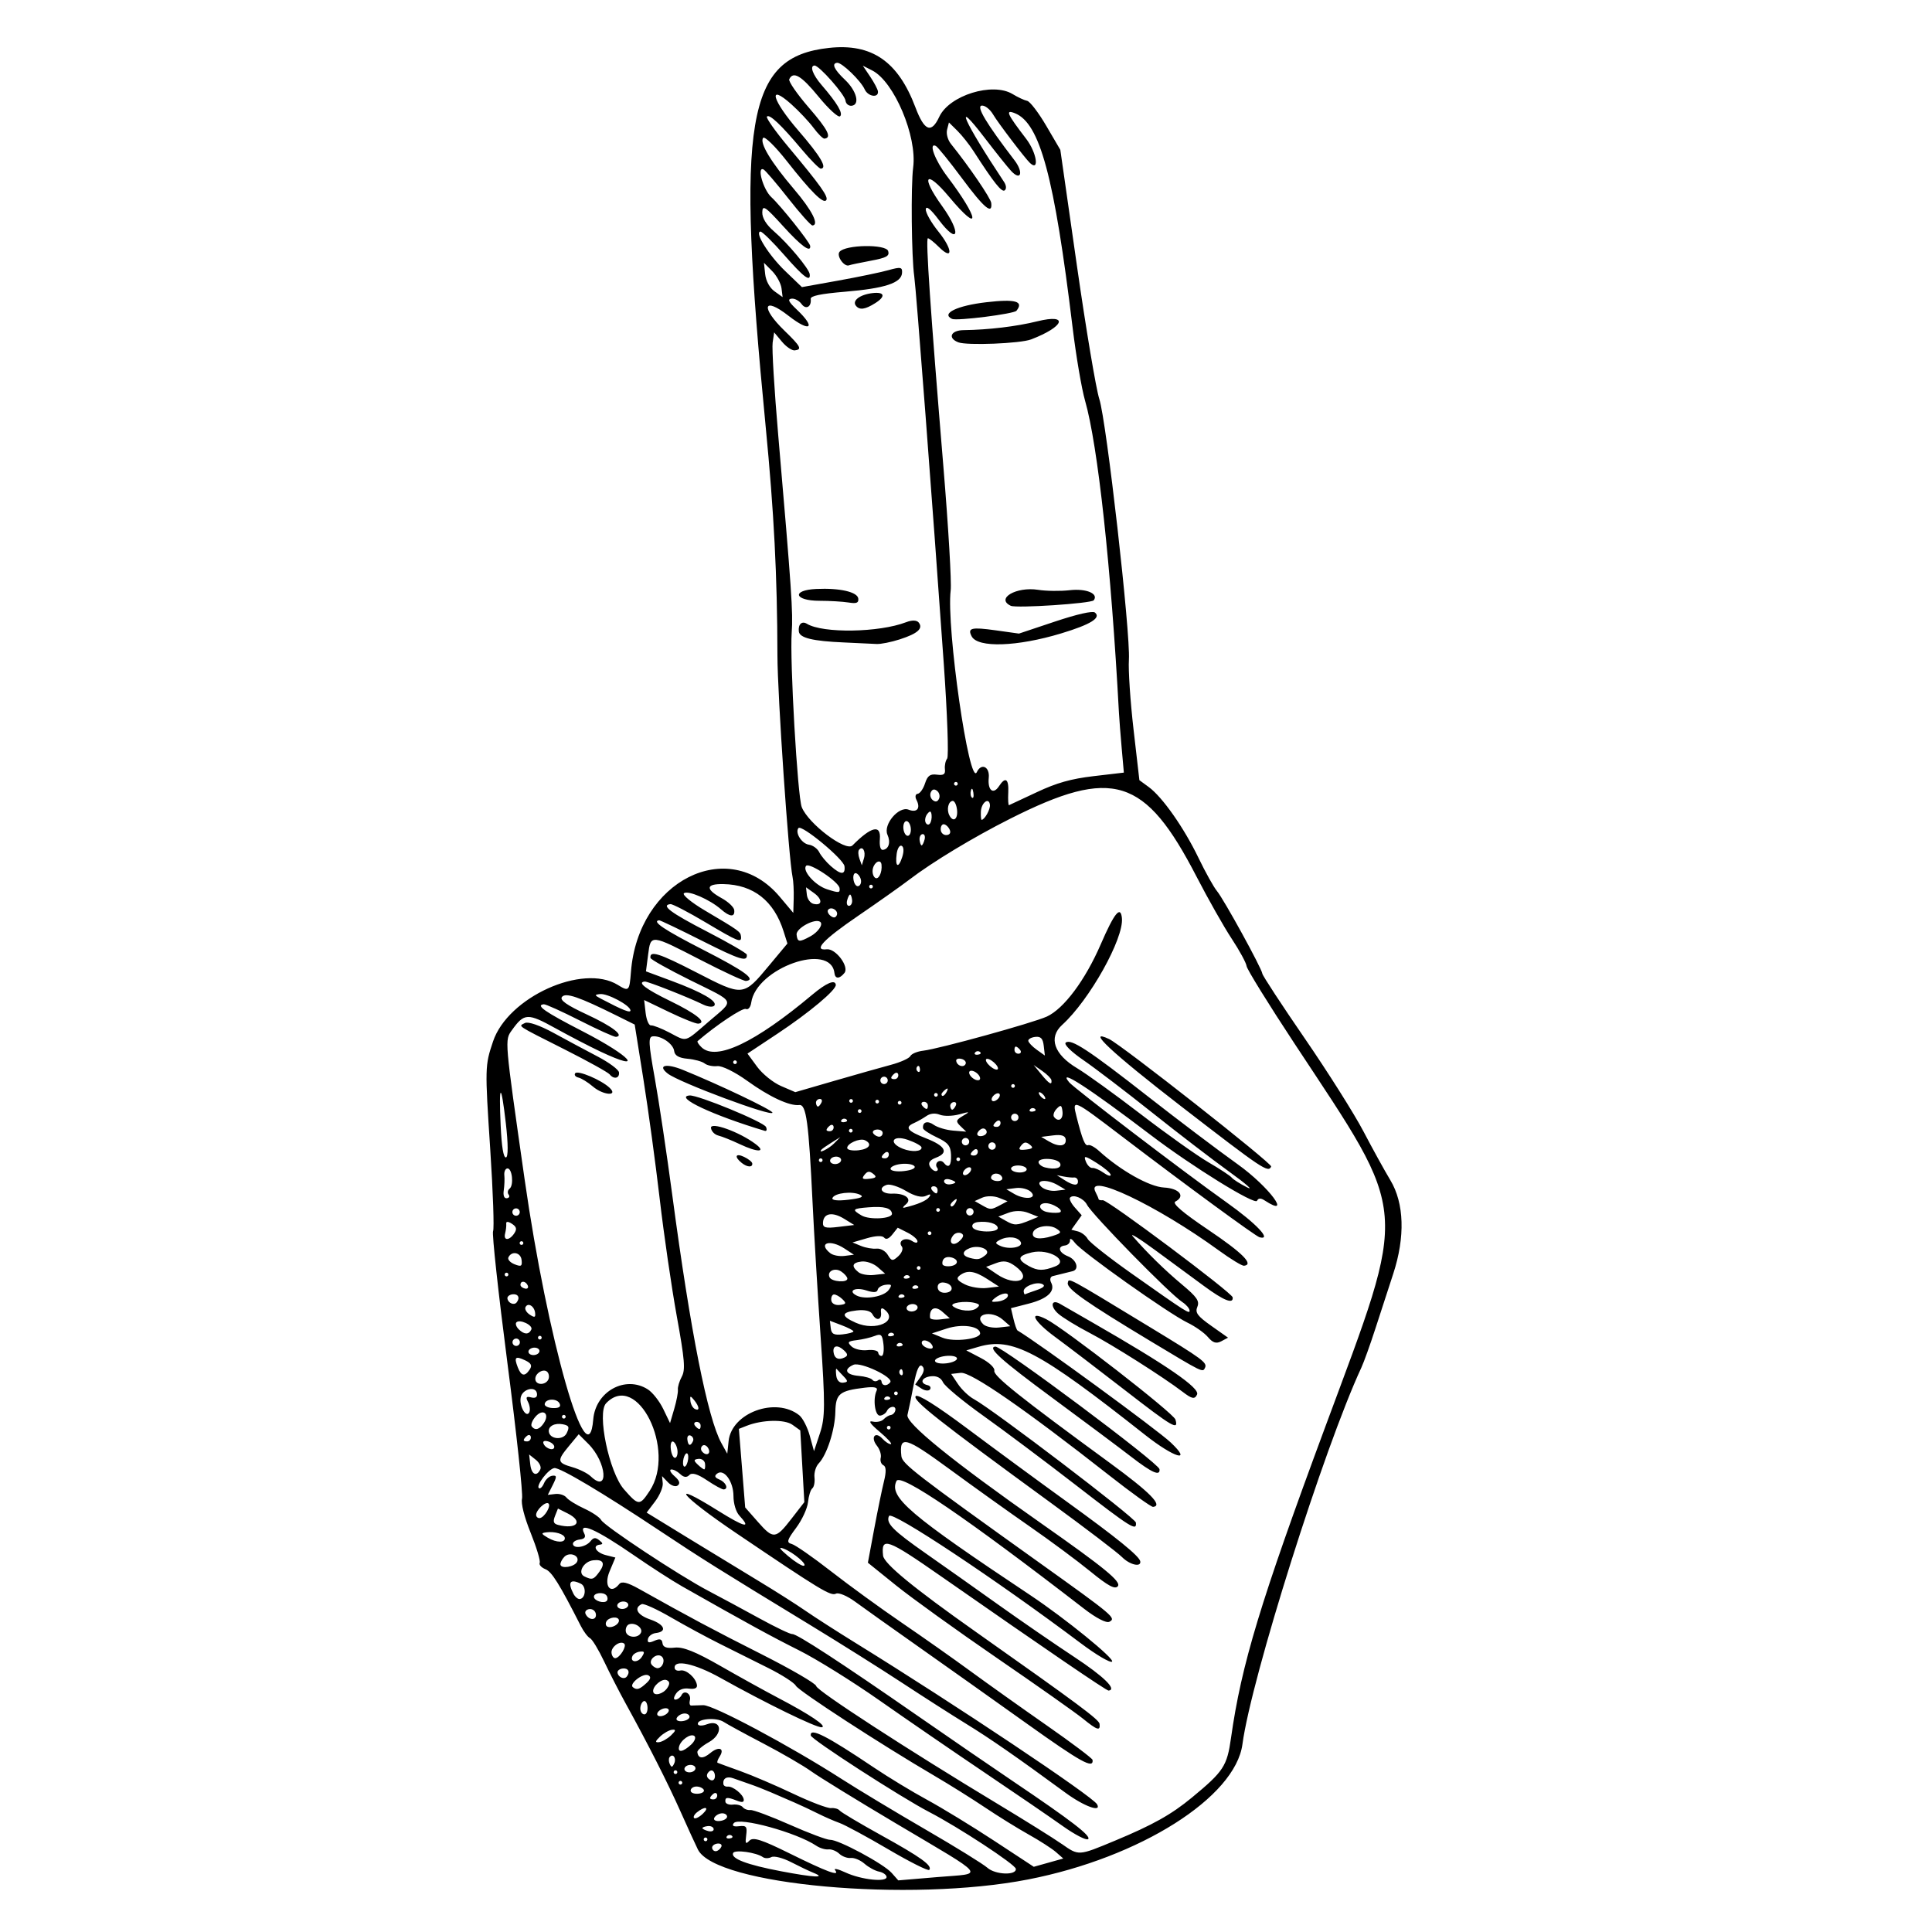 <?xml version="1.0" encoding="UTF-8" standalone="no"?>
<!-- Created with Inkscape (http://www.inkscape.org/) -->

<svg
   version="1.1"
   id="svg2"
   width="420"
   height="420"
   viewBox="0 0 420 420"
   sodipodi:docname="as_above.svg"
   inkscape:version="1.2.2 (732a01da63, 2022-12-09)"
   xmlns:inkscape="http://www.inkscape.org/namespaces/inkscape"
   xmlns:sodipodi="http://sodipodi.sourceforge.net/DTD/sodipodi-0.dtd"
   xmlns="http://www.w3.org/2000/svg"
   xmlns:svg="http://www.w3.org/2000/svg">
  <defs
     id="defs6" />
  <sodipodi:namedview
     id="namedview4"
     pagecolor="#505050"
     bordercolor="#eeeeee"
     borderopacity="1"
     inkscape:showpageshadow="0"
     inkscape:pageopacity="0"
     inkscape:pagecheckerboard="0"
     inkscape:deskcolor="#505050"
     showgrid="false"
     inkscape:zoom="1.172383"
     inkscape:cx="185.51957"
     inkscape:cy="184.24013"
     inkscape:window-width="1920"
     inkscape:window-height="1009"
     inkscape:window-x="-8"
     inkscape:window-y="-8"
     inkscape:window-maximized="1"
     inkscape:current-layer="g8" />
  <g
     inkscape:groupmode="layer"
     inkscape:label="Image"
     id="g8"
     transform="translate(-24.881,-38.111)">
    <path
       style="fill:#000000;stroke-width:0.803"
       d="m 248.411,446.683 c 24.28,-4.738 45.023,-17.837 46.568,-29.406 1.909,-14.302 17.699,-64.3 25.853,-81.865 0.545,-1.175 1.911,-4.971 3.034,-8.437 1.123,-3.465 2.876,-8.848 3.894,-11.961 2.618,-8.004 2.391,-15.33 -0.63,-20.345 -1.231,-2.044 -3.866,-6.823 -5.855,-10.62 -1.989,-3.797 -7.725,-12.882 -12.747,-20.189 -5.022,-7.307 -9.172,-13.645 -9.223,-14.083 -0.135,-1.171 -8.375,-16.17 -9.866,-17.959 -0.701,-0.841 -2.51,-4.09 -4.02,-7.219 -3.16,-6.549 -7.839,-13.215 -10.8,-15.386 l -2.045,-1.499 -1.275,-11.06 c -0.701,-6.083 -1.153,-12.894 -1.005,-15.135 0.376,-5.684 -4.871,-51.887 -6.436,-56.676 -0.7,-2.143 -2.893,-15.206 -4.873,-29.028 l -3.599,-25.132 -3.054,-5.216 c -1.68,-2.869 -3.549,-5.313 -4.153,-5.433 -0.604,-0.119 -2.032,-0.783 -3.172,-1.475 -4.356,-2.642 -13.754,0.272 -15.935,4.94 -1.731,3.705 -3.237,3.109 -5.185,-2.052 -3.777,-10.008 -9.481,-13.935 -18.773,-12.926 -18.01,1.956 -20.28,15.497 -13.79,82.256 1.818,18.704 2.524,32.419 2.564,49.844 0.02,8.68 2.444,44.151 3.29,48.143 0.184,0.868 0.295,2.978 0.247,4.689 l -0.088,3.11 -2.95,-3.506 c -11.226,-13.341 -30.804,-3.453 -32.344,16.336 -0.327,4.203 -0.442,4.316 -2.875,2.818 -7.62,-4.69 -23.875,2.684 -27.103,12.296 -1.768,5.265 -1.777,5.612 -0.606,23.525 0.604,9.235 0.88,17.21 0.613,17.721 -0.266,0.511 1.137,13.413 3.118,28.67 1.981,15.257 3.411,28.519 3.178,29.47 -0.26,1.059 0.471,3.954 1.885,7.468 1.27,3.156 2.15,6.077 1.956,6.491 -0.194,0.414 0.363,1.036 1.238,1.382 1.389,0.55 3.041,3.199 7.696,12.348 0.62,1.218 1.521,2.411 2.002,2.652 0.481,0.24 1.858,2.507 3.058,5.038 1.201,2.53 3.314,6.654 4.696,9.163 4.908,8.909 9.165,17.297 11.94,23.526 1.547,3.472 3.241,7.174 3.763,8.225 3.834,7.713 46.017,11.529 71.807,6.496 z m -8.859,-2.521 c -0.943,-0.831 -6.98,-4.564 -13.414,-8.296 -6.435,-3.732 -14.647,-8.678 -18.25,-10.991 -11.256,-7.226 -27.995,-16.156 -30.128,-16.073 -1.123,0.044 -2.303,0.08 -2.623,0.081 -0.32,7e-4 -0.446,-0.523 -0.281,-1.165 0.357,-1.389 -1.23,-2.349 -1.816,-1.099 -0.224,0.478 -0.79,0.913 -1.257,0.967 -0.52,0.06 -0.503,-0.432 0.043,-1.27 0.566,-0.868 1.589,-1.276 2.801,-1.116 1.252,0.165 1.86,-0.096 1.766,-0.758 -0.224,-1.592 -2.366,-3.471 -3.618,-3.174 -0.626,0.149 -1.18,-0.089 -1.231,-0.528 -0.228,-1.978 4.367,-0.996 9.949,2.125 9.833,5.498 20.906,10.898 22.02,10.739 1.271,-0.182 -2.506,-2.734 -9.382,-6.339 -2.84,-1.489 -8.521,-4.632 -12.624,-6.985 -5.426,-3.111 -8.142,-4.198 -9.962,-3.988 -1.74,0.201 -2.546,-0.093 -2.646,-0.963 -0.105,-0.911 -0.587,-1.052 -1.773,-0.519 -1.178,0.529 -1.563,0.421 -1.391,-0.392 0.131,-0.618 0.896,-1.201 1.7,-1.295 2.568,-0.302 1.927,-1.881 -1.199,-2.953 -2.814,-0.964 -3.658,-2.488 -1.848,-3.333 0.425,-0.198 3.281,1.096 6.346,2.876 3.065,1.78 7.889,4.389 10.72,5.797 2.831,1.409 7.555,3.767 10.497,5.241 2.942,1.474 5.615,3.195 5.94,3.825 0.576,1.117 18.565,12.807 30.154,19.595 3.19,1.869 8.125,4.958 10.965,6.865 2.841,1.907 7.117,4.557 9.502,5.889 2.385,1.332 5.052,3.05 5.927,3.817 l 1.589,1.395 -3.205,0.899 -3.205,0.899 -8.666,-5.69 c -4.766,-3.129 -11.301,-7.119 -14.522,-8.867 -3.221,-1.747 -8.421,-4.902 -11.555,-7.01 -10.281,-6.916 -13.951,-8.781 -13.744,-6.981 0.097,0.844 19.7,13.508 25.784,16.658 6.332,3.278 18.692,11.384 18.801,12.329 0.17,1.47 -4.436,1.312 -6.167,-0.212 z m -20.858,1.078 c -1.739,-1.961 -11.577,-7.242 -13.355,-7.169 -0.683,0.028 -4.619,-1.446 -8.747,-3.275 -4.128,-1.829 -7.988,-3.27 -8.58,-3.202 -0.591,0.068 -1.338,-0.21 -1.66,-0.617 -0.322,-0.408 -1.282,-0.661 -2.134,-0.563 -0.852,0.098 -1.591,-0.181 -1.641,-0.62 -0.117,-1.011 0.4,-1.065 2.45,-0.254 1.161,0.459 1.609,0.391 1.537,-0.235 -0.13,-1.128 -2.382,-2.931 -3.5,-2.802 -0.47,0.054 -0.89,-0.201 -0.932,-0.567 -0.142,-1.231 0.772,-1.751 2.169,-1.233 0.763,0.283 2.334,0.832 3.491,1.221 1.157,0.389 3.252,1.205 4.657,1.812 1.404,0.608 3.703,1.603 5.107,2.212 1.405,0.609 3.713,1.691 5.129,2.404 1.417,0.713 3.539,1.64 4.717,2.06 1.178,0.42 5.954,3.003 10.613,5.74 4.659,2.737 8.658,4.742 8.886,4.454 0.727,-0.917 -1.825,-2.753 -10.498,-7.55 -4.651,-2.573 -8.696,-4.98 -8.987,-5.35 -0.292,-0.37 -1.139,-0.609 -1.882,-0.533 -0.743,0.077 -4.431,-1.324 -8.196,-3.113 -3.765,-1.789 -8.932,-4.001 -11.484,-4.916 -2.552,-0.915 -4.791,-1.733 -4.975,-1.819 -0.184,-0.085 0.015,-0.693 0.444,-1.35 1.176,-1.803 -0.177,-2.314 -2.033,-0.767 -1.584,1.32 -2.643,1.241 -2.81,-0.212 -0.045,-0.388 1.085,-1.359 2.511,-2.158 3.194,-1.789 2.794,-5.102 -0.468,-3.872 -1.017,0.384 -1.89,0.344 -1.94,-0.087 -0.132,-1.141 4.068,-1.473 5.61,-0.444 0.723,0.482 4.606,2.596 8.629,4.698 4.023,2.102 8.703,4.82 10.401,6.041 1.697,1.221 9.923,6.28 18.279,11.243 20.449,12.146 19.456,10.885 9.253,11.747 l -8.596,0.726 -1.465,-1.653 z m -10.026,-0.076 c -1.611,-0.751 -2.618,-0.973 -2.239,-0.492 1.149,1.456 -1.734,0.391 -9.971,-3.68 -6.028,-2.98 -7.87,-3.563 -8.656,-2.742 -0.822,0.86 -0.947,0.656 -0.709,-1.153 0.251,-1.906 0.046,-2.168 -1.553,-1.984 -1.218,0.14 -1.605,-0.087 -1.142,-0.67 1.116,-1.407 13.657,2.031 17.944,4.92 0.761,0.513 1.941,0.869 2.62,0.79 0.68,-0.078 1.745,0.345 2.368,0.94 0.622,0.595 1.75,1.011 2.506,0.924 0.756,-0.087 2.098,0.477 2.983,1.253 0.884,0.776 2.303,1.547 3.153,1.713 0.85,0.166 1.589,0.676 1.642,1.134 0.144,1.251 -5.514,0.648 -8.947,-0.953 z m 47,-6.207 c -1.774,-1.241 -8.042,-5.158 -13.929,-8.705 -19.417,-11.698 -39.304,-24.616 -39.421,-25.605 -0.064,-0.535 -5.395,-3.639 -11.848,-6.899 -10.602,-5.354 -15.622,-8.031 -26.667,-14.223 -2.518,-1.412 -3.78,-1.718 -4.312,-1.048 -1.891,2.384 -3.413,0.391 -2.098,-2.747 l 1.267,-3.023 -2.081,-0.528 c -2.137,-0.542 -3.022,-2.077 -1.311,-2.274 0.745,-0.086 0.72,-0.299 -0.11,-0.958 -0.831,-0.659 -1.256,-0.61 -1.915,0.221 -1.026,1.293 -3.684,1.713 -3.812,0.601 -0.051,-0.439 0.615,-0.88 1.479,-0.979 1.069,-0.123 1.38,-0.547 0.974,-1.325 -1.401,-2.683 2.569,-0.94 10.796,4.742 3.642,2.515 8.36,5.558 10.484,6.764 14.053,7.972 19.358,10.875 25.432,13.916 3.776,1.89 11.617,6.769 17.424,10.842 5.807,4.073 16.082,11.127 22.833,15.677 6.751,4.549 14.43,9.804 17.064,11.678 2.634,1.873 5.111,3.151 5.506,2.839 0.783,-0.618 -3.577,-3.98 -16.232,-12.516 -4.505,-3.039 -13.811,-9.427 -20.679,-14.195 -16.865,-11.709 -26.473,-17.975 -27.398,-17.868 -0.422,0.049 -3.642,-1.491 -7.156,-3.421 -3.513,-1.93 -8.501,-4.618 -11.084,-5.972 -6.28,-3.293 -22.629,-14.099 -23.313,-15.409 -0.3,-0.574 -1.948,-1.688 -3.662,-2.475 -1.715,-0.788 -3.459,-1.868 -3.876,-2.4 -0.417,-0.532 -1.5,-0.882 -2.407,-0.778 l -1.648,0.19 1.077,-2.146 c 0.917,-1.826 0.902,-2.126 -0.099,-2.01 -0.647,0.074 -1.454,0.801 -1.794,1.615 -0.34,0.814 -0.844,1.3 -1.12,1.081 -0.706,-0.56 2.116,-4.222 3.364,-4.366 1.221,-0.141 10.514,5.385 22.758,13.532 9.209,6.128 13.171,8.611 32.619,20.444 6.458,3.929 15.531,9.634 20.164,12.677 4.633,3.043 10.918,7.065 13.966,8.938 5.234,3.214 11.008,7.222 21.632,15.015 3.996,2.931 7.88,4.345 6.839,2.49 -0.974,-1.736 -30.892,-21.726 -52.425,-35.028 -4.071,-2.515 -9.024,-5.697 -11.007,-7.071 -1.983,-1.375 -6.5,-4.246 -10.036,-6.381 -3.536,-2.135 -10.485,-6.369 -15.441,-9.408 l -9.012,-5.526 1.829,-2.41 c 1.006,-1.326 1.76,-3.11 1.676,-3.966 l -0.154,-1.555 1.289,1.348 c 0.709,0.741 1.666,1.05 2.128,0.685 0.587,-0.463 0.374,-1.071 -0.709,-2.021 -0.851,-0.747 -1.177,-1.401 -0.724,-1.454 0.453,-0.052 1.337,0.396 1.965,0.997 0.762,0.73 1.419,0.8 1.981,0.213 0.574,-0.6 1.799,-0.233 3.868,1.16 1.665,1.121 3.297,2.008 3.626,1.971 1.091,-0.123 0.447,-1.574 -0.96,-2.162 -1.006,-0.42 -1.142,-0.768 -0.498,-1.277 1.469,-1.16 3.557,1.689 3.561,4.86 0.002,1.664 0.54,3.455 1.277,4.253 2.719,2.941 1.184,2.583 -4.701,-1.096 -11.008,-6.881 -8.077,-3.264 3.937,4.859 18.352,12.408 20.648,13.802 21.765,13.219 0.576,-0.301 2.448,0.481 4.159,1.738 1.711,1.257 7.847,5.621 13.636,9.698 5.788,4.077 16.457,11.646 23.707,16.821 11.779,8.406 14.519,9.919 14.285,7.886 -0.038,-0.329 -4.521,-3.703 -9.962,-7.498 -5.441,-3.795 -12.897,-9.1 -16.57,-11.79 -3.672,-2.69 -10.406,-7.435 -14.964,-10.545 -4.558,-3.109 -11.491,-8.152 -15.406,-11.205 -3.915,-3.053 -7.743,-5.712 -8.505,-5.908 -1.174,-0.302 -1.027,-0.837 0.955,-3.492 1.288,-1.724 2.454,-4.242 2.591,-5.595 0.138,-1.353 0.558,-2.703 0.935,-3 0.376,-0.297 0.588,-1.373 0.471,-2.391 -0.117,-1.018 0.298,-2.384 0.922,-3.037 1.782,-1.863 3.532,-7.289 3.616,-11.215 0.084,-3.934 0.884,-4.589 6.404,-5.246 2.111,-0.25 2.896,-0.057 2.571,0.634 -0.87,1.854 -0.354,5.569 0.756,5.441 0.581,-0.067 1.238,-0.507 1.458,-0.977 0.539,-1.149 2.085,-1.276 1.849,-0.153 -0.103,0.49 -0.537,0.935 -0.964,0.989 -0.427,0.054 -1.142,0.479 -1.588,0.945 -0.446,0.466 -1.512,0.685 -2.37,0.487 -1.039,-0.24 -0.53,0.506 1.527,2.236 1.697,1.428 2.786,2.631 2.419,2.673 -0.367,0.042 -1.199,-0.498 -1.848,-1.201 -1.561,-1.688 -2.628,-0.273 -1.172,1.554 0.622,0.78 0.992,1.958 0.822,2.617 -0.17,0.659 0.093,1.387 0.583,1.617 0.602,0.283 0.641,1.421 0.121,3.505 -0.424,1.698 -1.383,6.371 -2.133,10.385 l -1.363,7.298 6.146,4.953 c 3.38,2.724 13.258,9.832 21.952,15.795 8.694,5.963 17.085,11.881 18.647,13.15 3.109,2.527 3.808,2.748 3.623,1.146 -0.107,-0.932 -4.514,-4.21 -26.92,-20.022 -13.577,-9.582 -19.958,-14.827 -20.146,-16.562 -0.451,-4.167 0.842,-3.704 12.639,4.521 22.762,15.871 35.956,24.871 36.387,24.822 1.884,-0.217 -1.027,-3.067 -7.48,-7.322 -4.212,-2.777 -11.624,-7.879 -16.47,-11.336 -4.846,-3.458 -11.902,-8.448 -15.68,-11.089 -7.305,-5.107 -8.834,-6.658 -8.103,-8.215 0.579,-1.233 23.231,13.8 41.651,27.642 3.363,2.527 6.438,4.339 6.834,4.026 0.692,-0.546 -10.181,-9.391 -17.698,-14.397 -26.422,-17.595 -30.855,-21.378 -29.163,-24.886 0.851,-1.764 15.2,8.013 40.806,27.804 2.606,2.014 4.819,3.152 5.47,2.813 1.527,-0.797 0.961,-1.275 -15.048,-12.724 -27.095,-19.378 -29.987,-21.61 -30.168,-23.288 -0.496,-4.607 0.814,-4.252 10.49,2.842 5.212,3.821 13.074,9.442 17.471,12.491 4.397,3.049 10.313,7.437 13.145,9.751 3.837,3.135 5.354,3.95 5.951,3.198 0.785,-0.99 -2.875,-3.992 -16.675,-13.674 -19.279,-13.526 -29.491,-21.808 -29.055,-23.564 0.246,-0.991 0.855,-3.951 1.353,-6.578 0.607,-3.199 1.201,-4.543 1.8,-4.068 0.599,0.475 0.502,1.257 -0.291,2.366 l -1.185,1.657 1.355,0.884 c 0.745,0.486 1.583,0.574 1.862,0.195 0.279,-0.379 0.04,-0.797 -0.531,-0.93 -1.786,-0.415 -1.299,-1.694 0.734,-1.928 1.238,-0.143 2.191,0.331 2.629,1.308 0.378,0.843 4.321,4.118 8.761,7.279 4.44,3.161 13.494,9.944 20.119,15.074 12.081,9.354 13.277,10.1 13.051,8.139 -0.116,-1.003 -31.128,-24.625 -35.245,-26.847 -1.07,-0.577 -2.613,-2.042 -3.429,-3.256 l -1.484,-2.206 2.079,-0.24 c 2.175,-0.251 13.815,7.789 32.342,22.34 4.823,3.788 9.088,6.85 9.478,6.805 2.209,-0.255 -0.642,-3.151 -9.416,-9.568 -19.497,-14.26 -25.379,-18.954 -25.102,-20.033 0.158,-0.614 -1.108,-1.813 -2.908,-2.755 l -3.187,-1.668 2.644,-0.774 c 7.372,-2.159 13.043,0.838 36.22,19.141 6.337,5.005 10.413,6.205 5.56,1.637 -2.955,-2.781 -28.691,-21.595 -33.292,-24.337 -0.18,-0.107 -0.572,-1.24 -0.873,-2.518 l -0.546,-2.323 3.864,-0.993 c 4.104,-1.054 5.847,-2.703 4.859,-4.596 -0.331,-0.635 -0.171,-1.258 0.356,-1.384 0.527,-0.127 1.489,-0.366 2.137,-0.531 0.648,-0.165 1.621,-0.406 2.162,-0.534 1.541,-0.365 0.896,-2.5 -0.98,-3.242 -1.993,-0.788 -2.385,-2.151 -0.675,-2.348 0.658,-0.076 1.158,-0.588 1.11,-1.139 -0.048,-0.55 0.436,-0.296 1.076,0.565 1.459,1.965 20.36,15.367 24.456,17.341 1.674,0.807 3.683,2.225 4.465,3.152 1.048,1.242 1.808,1.479 2.89,0.902 l 1.469,-0.783 -3.656,-2.583 c -2.998,-2.119 -3.541,-2.859 -3.015,-4.118 0.522,-1.251 -0.092,-2.145 -3.316,-4.835 -3.732,-3.113 -7.642,-6.944 -10.714,-10.497 -0.747,-0.865 1.424,0.473 4.825,2.972 3.401,2.499 8.214,6.038 10.696,7.865 4.271,3.143 6.368,3.968 6.191,2.435 -0.114,-0.989 -27.186,-21.243 -28.233,-21.122 -0.483,0.056 -0.895,-0.049 -0.916,-0.233 -0.021,-0.184 -0.311,-0.857 -0.645,-1.496 -2.405,-4.607 13.183,2.762 26.827,12.681 2.564,1.864 5.009,3.349 5.435,3.299 2.205,-0.254 -0.3,-2.774 -7.752,-7.797 -5.61,-3.781 -7.926,-5.767 -7.179,-6.157 2.247,-1.173 0.861,-2.878 -2.484,-3.054 -3.169,-0.167 -9.445,-3.702 -14.098,-7.94 -0.935,-0.852 -1.996,-1.426 -2.357,-1.276 -0.681,0.283 -1.26,-1.129 -2.552,-6.224 -0.992,-3.914 -0.852,-3.852 9.932,4.367 13.961,10.64 29.039,21.69 29.878,21.895 2.772,0.679 -0.701,-2.984 -7.228,-7.624 -9.331,-6.633 -33.133,-24.796 -34.182,-26.083 -2.659,-3.262 4.243,1.203 17.739,11.474 8.982,6.836 22.644,15.288 23.109,14.296 0.281,-0.598 0.813,-0.626 1.639,-0.087 6.173,4.027 0.96,-2.986 -5.828,-7.839 -4.308,-3.08 -13.053,-9.687 -19.433,-14.683 -13.045,-10.214 -16.814,-12.685 -17.963,-11.778 -0.461,0.364 1.146,1.958 3.842,3.813 2.548,1.753 9.252,6.867 14.898,11.364 5.645,4.497 13.23,10.316 16.856,12.931 3.626,2.615 5.348,4.128 3.828,3.362 -1.52,-0.766 -3.021,-1.718 -3.335,-2.115 -0.314,-0.398 -2.591,-1.899 -5.059,-3.335 -2.468,-1.437 -9.079,-6.134 -14.69,-10.44 -5.611,-4.305 -11.851,-8.811 -13.867,-10.013 -5.027,-2.998 -6.29,-6.664 -3.247,-9.422 5.936,-5.379 13.441,-18.796 12.987,-23.22 -0.287,-2.794 -1.66,-1.091 -4.6,5.701 -3.37,7.787 -8.021,14.02 -11.73,15.718 -2.991,1.369 -23.457,7.022 -26.829,7.41 -1.317,0.152 -2.589,0.678 -2.827,1.17 -0.238,0.492 -2.141,1.35 -4.228,1.907 -2.087,0.557 -7.618,2.122 -12.291,3.477 l -8.496,2.465 -3.1,-1.334 c -1.705,-0.734 -4.045,-2.62 -5.2,-4.192 l -2.1,-2.859 6.528,-4.33 c 6.919,-4.589 12.803,-9.521 12.676,-10.622 -0.141,-1.225 -2.046,-0.422 -5.122,2.157 -12.44,10.434 -20.9,14.455 -24.059,11.433 -0.632,-0.605 -1.02,-1.212 -0.861,-1.349 4.045,-3.485 9.788,-7.312 10.483,-6.986 0.508,0.239 1.028,-0.371 1.17,-1.373 1.069,-7.53 17.305,-13.287 18.097,-6.417 0.15,1.3 1.122,1.277 2.176,-0.051 1.076,-1.357 -1.919,-5.349 -3.851,-5.133 -3.049,0.341 -0.779,-2.084 6.796,-7.258 4.308,-2.943 9.33,-6.493 11.158,-7.89 5.045,-3.852 13.827,-9.156 21.905,-13.231 22.342,-11.268 29.334,-9.09 40.557,12.634 2.494,4.828 5.922,10.882 7.619,13.453 1.696,2.572 3.15,5.244 3.23,5.939 0.08,0.695 4.761,8.263 10.401,16.818 25.208,38.231 24.894,34.285 6.651,83.496 -14.058,37.925 -18.185,51.548 -20.431,67.456 -0.871,6.17 -1.602,7.285 -8.534,13.01 -4.439,3.667 -8.499,5.94 -16.713,9.358 -7.995,3.327 -7.818,3.317 -11.587,0.68 z m 17.099,-61.411 c -0.171,-1.126 -5.028,-5.073 -16.001,-13.004 -6.045,-4.369 -15.751,-11.503 -21.569,-15.854 -6.757,-5.053 -10.822,-7.602 -11.255,-7.056 -0.712,0.897 4.81,5.253 29.495,23.269 7.466,5.449 14.377,10.716 15.358,11.705 1.667,1.681 4.174,2.274 3.971,0.939 z m 4.18,-20.05 c -0.15,-1.305 -34.273,-26.791 -35.682,-26.65 -1.829,0.183 1.191,2.899 12.472,11.216 6.805,5.017 14.484,10.753 17.063,12.745 4.52,3.492 6.331,4.285 6.147,2.689 z m 3.462,-10.792 c -0.41,-1.373 -24.18,-19.84 -28.07,-21.807 -3.988,-2.018 -2.805,0.383 1.891,3.838 2.668,1.963 9.479,7.156 15.136,11.54 10.519,8.152 11.776,8.884 11.042,6.429 z m 4.702,-5.438 c 0.656,-1.398 -6.554,-6.36 -22.797,-15.687 -3.226,-1.852 -6.369,-3.66 -6.986,-4.018 -1.91,-1.109 -2.217,0.526 -0.401,2.133 0.946,0.837 4.043,2.732 6.883,4.21 4.835,2.517 15.961,9.567 20.158,12.773 2.056,1.571 2.633,1.679 3.144,0.589 z m 1.728,-5.816 c 0.524,-1.117 -0.452,-1.835 -12.1,-8.91 -18.166,-11.034 -17.491,-10.671 -17.729,-9.534 -0.263,1.253 3.954,4.217 18.183,12.779 11.283,6.79 11.149,6.725 11.647,5.665 z m 14.387,-43.745 c 0.293,-0.625 -32.534,-26.449 -35.232,-27.715 -5.237,-2.458 0.592,2.988 15.637,14.608 17.866,13.799 18.935,14.514 19.596,13.108 z m -106.556,153.199 c -7.439,-1.413 -10.98,-2.763 -10.414,-3.97 0.365,-0.777 5.03,-0.125 6.478,0.905 0.422,0.301 1.25,0.295 1.84,-0.013 0.589,-0.308 2.512,0.184 4.273,1.093 1.761,0.909 3.965,1.96 4.898,2.336 2.858,1.153 0.126,1.017 -7.075,-0.351 z m -14.981,-5.074 c -0.051,-0.439 0.468,-0.863 1.152,-0.942 0.684,-0.079 1.064,0.241 0.843,0.712 -0.221,0.47 -0.739,0.894 -1.152,0.942 -0.413,0.048 -0.792,-0.273 -0.843,-0.712 z m 3.213,-2.527 c 0.259,-0.326 0.738,-0.382 1.064,-0.123 0.326,0.259 0.115,0.526 -0.471,0.593 -0.585,0.068 -0.852,-0.144 -0.593,-0.471 z m -5.039,0.716 c -0.025,-0.219 0.134,-0.42 0.353,-0.445 0.219,-0.025 0.42,0.134 0.445,0.353 0.025,0.219 -0.134,0.42 -0.353,0.445 -0.219,0.025 -0.42,-0.134 -0.445,-0.353 z m -0.286,-2.48 c -0.02,-0.173 0.503,-0.376 1.161,-0.452 0.658,-0.076 1.237,0.21 1.286,0.635 0.049,0.425 -0.473,0.628 -1.161,0.452 -0.688,-0.177 -1.266,-0.463 -1.286,-0.635 z m 2.573,-2.232 c 0.221,-0.47 0.919,-0.915 1.551,-0.988 0.633,-0.073 1.191,0.227 1.242,0.666 0.051,0.439 -0.647,0.883 -1.551,0.988 -0.904,0.104 -1.463,-0.195 -1.242,-0.666 z m -3.756,-1.216 c 1.755,-1.415 2.82,-1.162 1.284,0.305 -0.772,0.737 -1.622,1.168 -1.888,0.957 -0.266,-0.211 0.006,-0.779 0.604,-1.262 z m 2.856,-3.08 c -0.022,-0.194 0.293,-0.615 0.701,-0.937 0.408,-0.322 0.785,-0.205 0.839,0.26 0.054,0.465 -0.262,0.887 -0.701,0.937 -0.439,0.051 -0.816,-0.066 -0.839,-0.26 z m -4.226,-1.582 c -0.051,-0.439 0.426,-0.858 1.058,-0.931 0.633,-0.073 1.413,0.201 1.735,0.609 0.322,0.408 -0.154,0.826 -1.058,0.931 -0.904,0.104 -1.685,-0.17 -1.735,-0.609 z m 3.549,-3.24 c -0.048,-0.417 0.284,-0.931 0.738,-1.143 0.454,-0.212 0.894,0.214 0.978,0.945 0.084,0.732 -0.248,1.246 -0.738,1.143 -0.49,-0.103 -0.93,-0.528 -0.978,-0.945 z m -6.173,1.52 c -0.025,-0.219 0.134,-0.42 0.353,-0.445 0.219,-0.025 0.42,0.134 0.445,0.353 0.025,0.219 -0.134,0.42 -0.353,0.445 -0.219,0.025 -0.42,-0.134 -0.445,-0.353 z m 1.274,-2.977 c -0.051,-0.439 0.447,-0.86 1.105,-0.936 0.658,-0.076 1.239,0.221 1.289,0.66 0.051,0.439 -0.447,0.86 -1.105,0.936 -0.658,0.076 -1.239,-0.221 -1.289,-0.66 z m -2.348,0.675 c -0.025,-0.219 0.134,-0.42 0.353,-0.445 0.219,-0.025 0.42,0.134 0.445,0.353 0.025,0.219 -0.134,0.42 -0.353,0.445 -0.219,0.025 -0.42,-0.134 -0.445,-0.353 z m -0.871,-3.32 c 0.718,-0.905 1.528,0.239 0.986,1.393 -0.409,0.872 -0.597,0.894 -0.961,0.114 -0.249,-0.533 -0.26,-1.211 -0.026,-1.507 z m 2.034,-2.215 c 0.303,-1.443 2.527,-3.019 3.345,-2.37 0.39,0.309 0.071,1.152 -0.709,1.873 -1.724,1.594 -2.914,1.819 -2.637,0.498 z m -4.127,-2.236 c 0.778,-0.743 1.953,-1.412 2.611,-1.488 0.904,-0.104 0.851,0.192 -0.217,1.212 -0.778,0.743 -1.953,1.412 -2.611,1.488 -0.904,0.104 -0.851,-0.192 0.217,-1.212 z m 3.626,-4.031 c 0.221,-0.47 0.919,-0.915 1.551,-0.988 0.633,-0.073 1.191,0.227 1.242,0.666 0.051,0.439 -0.647,0.883 -1.551,0.988 -0.904,0.104 -1.463,-0.195 -1.242,-0.666 z m -4.174,-1.136 c 0.221,-0.47 0.94,-0.917 1.598,-0.993 0.658,-0.076 1.017,0.247 0.796,0.717 -0.221,0.47 -0.94,0.917 -1.598,0.993 -0.658,0.076 -1.017,-0.247 -0.796,-0.717 z m -3.724,-0.736 c -0.073,-0.633 0.201,-1.413 0.609,-1.735 0.408,-0.322 0.826,0.154 0.931,1.058 0.104,0.904 -0.17,1.685 -0.609,1.735 -0.439,0.051 -0.858,-0.426 -0.931,-1.058 z m 2.784,-3.909 c -0.136,-1.178 1.963,-2.925 2.955,-2.459 0.667,0.313 0.704,0.791 0.129,1.672 -0.888,1.362 -2.957,1.89 -3.084,0.787 z m -4.415,-0.933 c -0.894,-0.709 2.198,-3.131 3.323,-2.603 0.68,0.319 0.568,0.845 -0.364,1.706 -1.509,1.395 -2.104,1.575 -2.959,0.897 z m -3.336,-3.173 c -0.048,-0.413 0.452,-0.813 1.111,-0.889 1.234,-0.142 1.694,0.759 0.899,1.761 -0.564,0.711 -1.894,0.134 -2.01,-0.872 z m 7.43,-1.708 c -0.816,-1.034 1.103,-2.647 2.155,-1.812 0.856,0.679 0.308,2.427 -0.801,2.555 -0.387,0.045 -0.997,-0.29 -1.355,-0.743 z m -4.173,-1.911 c 0.205,-0.438 0.935,-0.861 1.621,-0.94 1.015,-0.117 1.089,0.1 0.399,1.158 -0.887,1.36 -2.67,1.168 -2.02,-0.218 z m -4.558,-0.657 c -0.148,-1.287 1.835,-2.751 2.747,-2.028 0.634,0.503 -0.9,3.054 -1.906,3.17 -0.385,0.044 -0.764,-0.469 -0.841,-1.141 z m 3.095,-4.723 c -0.071,-0.616 0.217,-1.275 0.64,-1.465 1.262,-0.566 3.166,0.716 2.661,1.791 -0.626,1.334 -3.138,1.086 -3.301,-0.326 z m -4.245,-2.049 c 0.482,-1.027 2.648,-1.286 2.758,-0.329 0.1,0.865 -1.548,1.796 -2.48,1.401 -0.358,-0.152 -0.483,-0.634 -0.278,-1.072 z m -4.493,-1.701 c -0.234,-0.501 0.143,-0.977 0.838,-1.057 0.695,-0.08 1.329,0.423 1.409,1.118 0.162,1.409 -1.584,1.362 -2.248,-0.061 z m 6.891,-1.755 c -0.051,-0.439 0.447,-0.86 1.105,-0.936 0.658,-0.076 1.239,0.221 1.289,0.66 0.051,0.439 -0.447,0.86 -1.105,0.936 -0.658,0.076 -1.239,-0.221 -1.289,-0.66 z m -5.074,-1.928 c -0.105,-0.912 2.057,-1.182 2.722,-0.34 0.277,0.351 0.322,0.866 0.101,1.146 -0.551,0.695 -2.721,0.075 -2.822,-0.806 z m -4.44,-0.681 c -1.328,-2.544 -0.751,-3.342 1.596,-2.209 1.242,0.599 1.065,3.181 -0.229,3.33 -0.406,0.047 -1.021,-0.458 -1.368,-1.122 z m 46.626,-8.244 c -1.879,-1.59 -2.145,-2.044 -0.931,-1.585 2.119,0.801 5.382,3.603 4.336,3.723 -0.425,0.049 -1.957,-0.913 -3.405,-2.138 z m -44.267,4.448 c -1.559,-0.752 -0.174,-3.264 1.934,-3.507 2.14,-0.247 2.659,0.643 1.402,2.401 -1.309,1.83 -1.62,1.933 -3.336,1.106 z m -5.202,-2.585 c -0.044,-0.385 0.336,-1.136 0.846,-1.669 1.12,-1.171 3.416,-0.294 2.779,1.061 -0.527,1.123 -3.508,1.622 -3.625,0.607 z m 42.911,-9.291 -2.748,-3.12 -0.684,-8.539 -0.684,-8.539 1.672,-0.662 c 3.387,-1.341 8.268,-1.451 9.975,-0.226 l 1.699,1.219 0.441,7.798 0.441,7.798 -2.783,3.592 c -3.471,4.48 -3.945,4.524 -7.33,0.679 z m -45.652,3.469 c -1.453,-0.857 -1.502,-1.018 -0.356,-1.172 1.874,-0.252 3.95,0.369 4.047,1.212 0.126,1.09 -1.811,1.069 -3.691,-0.04 z m 2.233,-2.79 c -0.998,-0.257 -1.154,-0.712 -0.666,-1.945 l 0.637,-1.61 2.116,1.062 c 3.481,1.747 1.982,3.539 -2.086,2.493 z m -4.771,-2.101 c -0.118,-1.021 2.023,-3.076 2.67,-2.563 0.646,0.513 -0.868,3.065 -1.889,3.183 -0.385,0.044 -0.737,-0.234 -0.781,-0.62 z m 19.107,-5.621 c -3.244,-3.693 -5.93,-16.601 -3.897,-18.726 6.766,-7.072 15.33,10.195 9.457,19.067 -2.16,3.262 -2.408,3.247 -5.56,-0.341 z m 16.014,-5.401 c -0.927,-0.887 -0.897,-1.11 0.163,-1.232 0.712,-0.082 1.357,0.389 1.433,1.048 0.076,0.658 0.002,1.213 -0.163,1.232 -0.166,0.019 -0.811,-0.452 -1.433,-1.048 z m -23.261,2.556 c -0.686,-0.657 -2.471,-1.548 -3.966,-1.98 -3.343,-0.965 -3.414,-1.401 -0.753,-4.611 l 2.113,-2.55 2.078,2.074 c 4.044,4.037 4.559,10.927 0.528,7.067 z m 20.195,-3.901 c 0.199,-0.773 0.562,-1.246 0.806,-1.052 0.245,0.194 0.282,0.985 0.084,1.758 -0.199,0.773 -0.562,1.246 -0.806,1.052 -0.245,-0.194 -0.282,-0.985 -0.084,-1.758 z m 25.136,-9.375 c -5.103,-4.048 -14.696,-0.542 -15.349,5.61 l -0.292,2.751 -1.265,-2.28 c -2.988,-5.384 -6.733,-24.263 -10.665,-53.762 -1.226,-9.199 -2.953,-20.736 -3.837,-25.638 -1.356,-7.522 -1.426,-8.934 -0.449,-9.046 1.812,-0.209 4.488,1.621 4.676,3.198 0.117,0.978 1.033,1.506 2.902,1.67 1.502,0.132 3.174,0.592 3.717,1.022 0.542,0.43 1.783,0.69 2.757,0.578 1.002,-0.116 3.812,1.265 6.472,3.181 4.87,3.507 9.209,5.525 11.349,5.278 1.516,-0.175 2.047,3.717 2.88,21.099 0.318,6.635 1.105,19.769 1.75,29.186 1.016,14.839 0.998,17.644 -0.13,21.041 l -1.302,3.92 -0.922,-3.36 c -0.507,-1.848 -1.537,-3.849 -2.29,-4.446 z m -10.208,-54.745 c -0.038,-0.333 -0.84,-0.972 -1.781,-1.419 -1.873,-0.89 -2.196,-0.025 -0.494,1.325 1.206,0.956 2.38,1.005 2.275,0.094 z m 0.704,-4.219 c -3.492,-2.63 -9.844,-4.917 -9.679,-3.484 0.082,0.714 0.805,1.457 1.606,1.652 0.801,0.195 2.892,1.034 4.647,1.865 3.867,1.831 5.876,1.812 3.427,-0.034 z m 2.285,-3.7 c -0.479,-1.089 -14.83,-7.003 -16.62,-6.849 -3.471,0.298 5.107,4.332 16.353,7.689 0.403,0.12 0.523,-0.257 0.267,-0.84 z m 1.399,-3.122 c -0.068,-0.593 -11.624,-6.106 -19.459,-9.284 -3.67,-1.488 -5.617,-1.019 -3.306,0.797 2.446,1.921 22.887,9.542 22.765,8.487 z m -15.335,73.626 c -0.3,-0.38 -0.241,-0.93 0.131,-1.223 0.372,-0.293 0.943,-0.021 1.271,0.606 0.645,1.236 -0.511,1.745 -1.402,0.617 z m -6.761,-0.475 c -0.126,-1.089 0.108,-1.823 0.52,-1.63 0.411,0.193 0.828,1.048 0.927,1.9 0.098,0.852 -0.136,1.585 -0.52,1.63 -0.384,0.044 -0.801,-0.811 -0.927,-1.9 z m -30.549,3.333 -0.25,-2.166 1.44,1.143 c 0.792,0.628 1.243,1.564 1.001,2.08 -0.797,1.698 -1.937,1.148 -2.191,-1.056 z m 77.527,-7.955 c -0.025,-0.219 0.134,-0.42 0.353,-0.445 0.219,-0.025 0.42,0.134 0.445,0.353 0.025,0.219 -0.134,0.42 -0.353,0.445 -0.219,0.025 -0.42,-0.134 -0.445,-0.353 z m -43.379,2.527 c -0.079,-0.684 0.248,-1.061 0.725,-0.836 0.478,0.224 0.701,0.766 0.495,1.204 -0.557,1.186 -1.059,1.035 -1.221,-0.367 z m -31.243,0.97 c -0.262,-0.561 0.083,-0.781 0.894,-0.573 0.726,0.187 1.36,0.69 1.41,1.119 0.121,1.049 -1.769,0.601 -2.304,-0.546 z m 32.921,-3.946 c -0.322,-0.408 -0.205,-0.785 0.26,-0.839 0.465,-0.054 0.887,0.262 0.937,0.701 0.051,0.439 -0.066,0.816 -0.26,0.839 -0.194,0.022 -0.615,-0.293 -0.937,-0.701 z m -31.799,1.259 c -0.136,-1.178 1.296,-1.927 3.036,-1.587 1.356,0.264 1.499,0.58 0.863,1.918 -0.768,1.618 -3.704,1.369 -3.9,-0.33 z m 73.014,-7.358 c 0.259,-0.326 0.738,-0.382 1.064,-0.123 0.326,0.259 0.115,0.526 -0.471,0.593 -0.585,0.068 -0.852,-0.144 -0.593,-0.471 z m -78.459,9.227 c -0.022,-0.194 0.293,-0.615 0.701,-0.937 0.408,-0.322 0.785,-0.205 0.839,0.26 0.054,0.465 -0.262,0.887 -0.701,0.937 -0.439,0.051 -0.816,-0.066 -0.839,-0.26 z m 80.511,-10.137 c -0.025,-0.219 0.134,-0.42 0.353,-0.445 0.219,-0.025 0.42,0.134 0.445,0.353 0.025,0.219 -0.134,0.42 -0.353,0.445 -0.219,0.025 -0.42,-0.134 -0.445,-0.353 z m -53.538,-0.905 c -4.881,-3.121 -11.362,0.443 -11.865,6.525 -1.122,13.551 -9.925,-17.232 -14.916,-52.162 -4.405,-30.825 -4.355,-30.231 -2.746,-32.48 2.646,-3.701 3.408,-3.733 9.432,-0.398 3.126,1.731 7.541,4.021 9.811,5.09 9.788,4.609 6.615,0.994 -3.863,-4.399 -8.283,-4.264 -10.323,-5.684 -8.473,-5.897 0.39,-0.045 3.922,1.549 7.849,3.543 3.927,1.994 7.457,3.588 7.844,3.544 1.907,-0.22 -0.787,-2.289 -6.332,-4.864 -4.407,-2.046 -5.946,-3.136 -5.402,-3.822 0.793,-1 3.663,-0.02 11.859,4.051 l 3.946,1.96 1.901,11.93 c 1.046,6.562 2.637,18.247 3.537,25.968 0.899,7.721 2.566,19.171 3.702,25.445 1.73,9.547 1.909,11.699 1.099,13.195 -0.532,0.983 -0.913,2.257 -0.847,2.832 0.066,0.575 -0.291,2.446 -0.793,4.157 l -0.914,3.112 -1.476,-3.065 c -0.812,-1.686 -2.32,-3.604 -3.352,-4.264 z m -8.298,-65.55 c -1.788,-1.711 -6.958,-3.899 -7.492,-3.171 -0.268,0.365 0.047,0.786 0.701,0.936 0.654,0.15 2.07,1.029 3.148,1.952 2.216,1.9 5.608,2.163 3.643,0.282 z m 2.03,-3.364 c -0.069,-0.596 -2.158,-2.147 -4.643,-3.446 -2.485,-1.299 -6.793,-3.607 -9.573,-5.13 -2.984,-1.634 -5.535,-2.518 -6.227,-2.156 -1.46,0.763 -2.146,0.306 8.656,5.759 5.022,2.535 9.418,4.973 9.77,5.419 0.896,1.135 2.167,0.854 2.017,-0.446 z m 15.526,71.438 c -0.124,-1.164 -0.017,-1.198 0.768,-0.243 1.19,1.447 1.312,2.503 0.23,1.995 -0.47,-0.221 -0.919,-1.009 -0.998,-1.752 z m -34.485,5.546 c -0.279,-0.353 0.097,-1.33 0.835,-2.171 1.589,-1.81 3.126,-0.63 1.809,1.389 -0.941,1.442 -1.899,1.725 -2.644,0.782 z m 76.043,-9.73 c -0.054,-0.465 -0.408,-0.6 -0.787,-0.3 -0.38,0.3 -0.924,0.249 -1.209,-0.113 -0.286,-0.362 -1.629,-0.75 -2.986,-0.862 -2.803,-0.232 -3.365,-1.408 -1.15,-2.403 1.579,-0.709 8.848,2.746 8.007,3.807 -0.697,0.879 -1.767,0.806 -1.875,-0.128 z m -69.475,7.652 c -0.025,-0.219 0.134,-0.42 0.353,-0.445 0.219,-0.025 0.42,0.134 0.445,0.353 0.025,0.219 -0.134,0.42 -0.353,0.445 -0.219,0.025 -0.42,-0.134 -0.445,-0.353 z m 73.492,-10.224 c 0.259,-0.326 0.526,-0.115 0.593,0.471 0.068,0.585 -0.144,0.852 -0.471,0.593 -0.326,-0.259 -0.382,-0.738 -0.123,-1.064 z m -13.88,1.196 c -0.11,-0.951 -0.08,-1.591 0.065,-1.423 0.145,0.169 0.818,0.88 1.494,1.58 1.053,1.09 1.044,1.295 -0.065,1.423 -0.796,0.092 -1.372,-0.517 -1.494,-1.58 z m -68.587,4.79 c 0.368,-1.888 3.337,-2.577 3.539,-0.821 0.088,0.768 -0.346,1.048 -1.26,0.814 -1.077,-0.277 -1.235,-0.052 -0.692,0.987 0.386,0.74 0.515,1.745 0.286,2.233 -0.651,1.386 -2.239,-1.337 -1.873,-3.212 z m 90.059,-7.939 c -0.051,-0.439 0.985,-0.922 2.302,-1.074 1.317,-0.152 2.436,0.083 2.486,0.522 0.051,0.439 -0.985,0.922 -2.302,1.074 -1.317,0.152 -2.436,-0.083 -2.486,-0.522 z m -84.844,9.376 c 0.159,-1.212 2.691,-1.293 3.246,-0.104 0.327,0.702 -0.125,1.008 -1.438,0.974 -1.053,-0.027 -1.867,-0.419 -1.808,-0.871 z m 81.972,-13.242 c -0.121,-1.049 1.769,-0.601 2.304,0.546 0.262,0.561 -0.083,0.781 -0.894,0.573 -0.726,-0.187 -1.36,-0.69 -1.41,-1.119 z m -9.468,2.054 c -0.051,-0.439 -1.125,-0.679 -2.389,-0.533 -1.263,0.146 -2.806,-0.222 -3.428,-0.818 -0.961,-0.919 -0.786,-1.124 1.16,-1.358 1.26,-0.151 3.016,-0.562 3.902,-0.913 1.377,-0.545 1.652,-0.282 1.894,1.814 0.155,1.349 -0.017,2.487 -0.382,2.529 -0.366,0.042 -0.706,-0.282 -0.757,-0.721 z m -9.721,-0.14 c -0.169,-1.463 0.959,-1.608 2.326,-0.299 0.813,0.778 0.829,1.126 0.07,1.5 -1.325,0.654 -2.235,0.198 -2.396,-1.201 z m 24.622,-5.087 c 3.277,-1.067 7.077,-0.549 7.254,0.99 0.149,1.29 -5.696,2.011 -8.16,1.007 l -2.32,-0.946 z m 40.133,-11.99 c -4.845,-3.42 -9.118,-6.789 -9.495,-7.487 -0.377,-0.697 -1.33,-1.434 -2.118,-1.637 l -1.433,-0.368 1.125,-1.574 1.125,-1.574 -1.47,-1.657 c -0.809,-0.911 -1.293,-1.881 -1.076,-2.154 0.671,-0.846 2.968,0.103 3.697,1.527 1.101,2.151 17.965,19.366 20.747,21.178 0.796,0.519 1.49,1.314 1.543,1.767 0.108,0.935 -0.512,0.542 -12.645,-8.022 z m -50.932,15.397 c 0.259,-0.326 0.738,-0.382 1.064,-0.123 0.326,0.259 0.115,0.526 -0.471,0.593 -0.585,0.068 -0.852,-0.144 -0.593,-0.471 z m -78.639,7.669 c -0.156,-1.353 1.892,-2.559 2.671,-1.572 0.308,0.39 0.379,1.094 0.158,1.564 -0.6,1.278 -2.682,1.284 -2.829,0.008 z m 97.385,-11.994 c -2.303,-2.204 1.759,-3.184 4.224,-1.019 l 1.629,1.43 -2.42,0.279 c -1.331,0.153 -2.876,-0.157 -3.433,-0.69 z m -20.619,2.114 c 0.259,-0.326 0.738,-0.382 1.064,-0.123 0.326,0.259 0.115,0.526 -0.471,0.593 -0.585,0.068 -0.852,-0.144 -0.593,-0.471 z m -80.584,7.236 c -0.863,-2.222 -0.534,-2.536 1.6,-1.522 1.303,0.619 1.563,1.12 1.014,1.961 -1.067,1.636 -1.86,1.503 -2.615,-0.439 z m 68.037,-8.506 -0.186,-1.617 2.537,0.962 c 1.395,0.529 2.557,1.132 2.581,1.341 0.024,0.208 -1.034,0.503 -2.351,0.655 -1.872,0.216 -2.435,-0.076 -2.581,-1.341 z m 21.586,-2.265 c -0.195,-2.056 1.088,-2.703 2.647,-1.335 l 1.648,1.447 -2.119,0.244 c -1.165,0.134 -2.144,-0.026 -2.176,-0.356 z m -16.139,1.08 c -3.287,-1.463 -3.226,-2.284 0.198,-2.679 1.769,-0.204 3.041,0.101 3.416,0.819 0.811,1.552 2.06,1.3 1.866,-0.377 -0.108,-0.933 0.131,-1.129 0.763,-0.628 3.149,2.498 -1.881,4.806 -6.243,2.864 z m 21.137,-3.566 c -0.977,-0.723 2.614,-1.289 4.727,-0.746 1.106,0.284 1.188,0.518 0.401,1.148 -1.049,0.841 -3.732,0.63 -5.128,-0.403 z m 9.057,-1.762 c 1.455,-1.197 3.304,-1.411 2.793,-0.322 -0.221,0.47 -1.189,0.94 -2.151,1.044 -1.423,0.154 -1.543,0.019 -0.642,-0.722 z m -19.154,2.208 c -0.051,-0.439 0.447,-0.86 1.105,-0.936 0.658,-0.076 1.239,0.221 1.289,0.66 0.051,0.439 -0.447,0.86 -1.105,0.936 -0.658,0.076 -1.239,-0.221 -1.289,-0.66 z m -82.204,9.476 c -0.051,-0.439 0.447,-0.86 1.105,-0.936 0.658,-0.076 1.239,0.221 1.289,0.66 0.051,0.439 -0.447,0.86 -1.105,0.936 -0.658,0.076 -1.239,-0.221 -1.289,-0.66 z m 107.658,-13.164 c -0.123,-1.068 2.778,-2.214 4.054,-1.602 0.722,0.346 0.307,0.781 -1.256,1.314 -1.284,0.438 -2.419,0.85 -2.523,0.915 -0.104,0.065 -0.227,-0.218 -0.274,-0.627 z M 136.298,329.996 c -0.051,-0.439 0.267,-0.84 0.706,-0.89 0.439,-0.051 0.839,0.267 0.89,0.706 0.051,0.439 -0.267,0.839 -0.706,0.89 -0.439,0.051 -0.84,-0.267 -0.89,-0.706 z m 98.337,-12.674 c -1.636,-0.821 -1.929,-1.28 -1.198,-1.871 1.602,-1.295 3.228,-1.116 5.987,0.66 l 2.621,1.687 -2.621,0.306 c -1.442,0.168 -3.597,-0.183 -4.788,-0.782 z m -5.903,0.746 c -0.086,-0.743 0.41,-1.213 1.216,-1.151 2.047,0.158 2.537,1.991 0.592,2.215 -0.98,0.113 -1.722,-0.324 -1.807,-1.064 z m -8.43,1.705 c 0.259,-0.326 0.738,-0.382 1.064,-0.123 0.326,0.259 0.115,0.526 -0.471,0.593 -0.585,0.068 -0.852,-0.144 -0.593,-0.471 z m -14.708,1.022 c -0.076,-0.658 0.177,-1.233 0.562,-1.278 0.385,-0.044 1.21,0.406 1.832,1.002 0.945,0.904 0.853,1.115 -0.562,1.278 -0.974,0.112 -1.753,-0.314 -1.832,-1.002 z m -63.756,8.158 c -0.025,-0.219 0.134,-0.42 0.353,-0.445 0.219,-0.025 0.42,0.134 0.445,0.353 0.025,0.219 -0.134,0.42 -0.353,0.445 -0.219,0.025 -0.42,-0.134 -0.445,-0.353 z m 99.805,-13.808 -2.395,-1.623 2.173,-0.82 c 1.666,-0.628 2.656,-0.461 4.242,0.719 3.889,2.892 0.1,4.516 -4.021,1.724 z m -30.482,4.635 c -2.087,-1.006 -0.419,-1.939 2.044,-1.142 1.592,0.515 2.348,0.468 2.479,-0.154 0.103,-0.492 0.891,-0.976 1.749,-1.075 1.307,-0.151 1.415,0.029 0.667,1.105 -1.009,1.45 -5.033,2.185 -6.939,1.267 z m 12.149,-1.971 c 0.259,-0.326 0.738,-0.382 1.064,-0.123 0.326,0.259 0.115,0.526 -0.471,0.593 -0.585,0.068 -0.852,-0.144 -0.593,-0.471 z m -85.62,9.324 c -0.557,-0.533 -0.814,-1.218 -0.573,-1.523 0.661,-0.833 3.712,0.592 3.273,1.529 -0.532,1.134 -1.511,1.132 -2.7,-0.006 z m 110.897,-13.766 c -2.674,-1.448 -2.508,-2.266 0.609,-2.999 3.713,-0.873 8.217,1.827 5.08,3.045 -2.571,0.998 -3.778,0.989 -5.688,-0.046 z m -27.149,2.232 c 0.259,-0.326 0.738,-0.382 1.064,-0.123 0.326,0.259 0.115,0.526 -0.471,0.593 -0.585,0.068 -0.852,-0.144 -0.593,-0.471 z m -16.22,0.185 c -0.61,-1.306 1.122,-2.181 2.517,-1.272 0.7,0.457 1.309,1.143 1.354,1.526 0.112,0.975 -3.405,0.744 -3.871,-0.254 z m -66.106,6.505 c 0.512,-1.091 1.926,-0.267 2.098,1.223 0.117,1.015 -0.1,1.089 -1.158,0.399 -0.716,-0.467 -1.139,-1.197 -0.94,-1.621 z m 90.64,-9.4 c -0.13,-1.125 0.71,-1.744 1.936,-1.429 1.739,0.447 1.567,1.699 -0.263,1.91 -0.878,0.101 -1.631,-0.115 -1.673,-0.481 z m -5.556,0.91 c -0.025,-0.219 0.134,-0.42 0.353,-0.445 0.219,-0.025 0.42,0.134 0.445,0.353 0.025,0.219 -0.134,0.42 -0.353,0.445 -0.219,0.025 -0.42,-0.134 -0.445,-0.353 z m -12.674,0.895 c -1.634,-1.296 -1.407,-2.102 0.656,-2.34 1.029,-0.119 2.604,0.428 3.5,1.214 l 1.629,1.43 -2.358,0.272 c -1.297,0.15 -2.839,-0.109 -3.426,-0.575 z m 24.21,-3.12 c -1.773,-0.456 -1.783,-1.453 -0.023,-2.137 2.053,-0.797 4.782,0.408 3.419,1.51 -1.218,0.984 -1.677,1.069 -3.396,0.627 z m 6.524,-2.656 c -1.086,-0.523 -1.085,-0.699 0.009,-1.27 1.733,-0.905 3.99,-0.649 4.532,0.513 0.528,1.134 -2.657,1.665 -4.541,0.757 z m -26.814,0.634 c -0.84,0.097 -2.361,-0.166 -3.381,-0.584 l -1.854,-0.76 3.13,-0.913 c 1.918,-0.56 3.371,-0.612 3.752,-0.136 0.402,0.502 1.035,0.258 1.786,-0.689 l 1.164,-1.467 2.097,1.053 c 1.153,0.579 2.139,1.415 2.19,1.857 0.054,0.467 -0.442,0.455 -1.181,-0.026 -1.451,-0.946 -3.171,-0.003 -2.211,1.213 0.348,0.441 0.01,1.379 -0.752,2.083 -1.225,1.132 -1.492,1.101 -2.299,-0.262 -0.502,-0.849 -1.6,-1.464 -2.44,-1.367 z m -80.255,10.821 c -0.048,-0.413 0.452,-0.813 1.111,-0.889 1.234,-0.142 1.694,0.759 0.899,1.761 -0.564,0.711 -1.894,0.134 -2.01,-0.872 z M 249.424,306.141 c 0.287,-1.394 3.488,-1.994 5.086,-0.953 1.24,0.807 1.141,0.994 -0.868,1.628 -2.743,0.867 -4.479,0.589 -4.219,-0.675 z m -17.316,0.518 c 0.398,-0.502 1.165,-0.706 1.705,-0.452 0.679,0.319 0.574,0.839 -0.341,1.691 -1.451,1.352 -2.594,0.312 -1.364,-1.239 z m -26.724,3.89 c -2.784,-2.209 -0.106,-3.106 3.067,-1.027 l 2.065,1.352 -2.032,0.261 c -1.118,0.144 -2.513,-0.12 -3.1,-0.586 z m -67.359,6.895 c -0.011,-0.966 1.105,-0.907 1.566,0.082 0.236,0.506 -0.018,0.827 -0.565,0.712 -0.547,-0.115 -0.998,-0.472 -1.001,-0.794 z m 98.285,-12.523 c -0.255,-0.553 0.234,-1.038 1.155,-1.144 2.189,-0.252 4.216,0.337 4.322,1.257 0.129,1.12 -4.957,1.015 -5.477,-0.113 z m 7.28,-1.38 -1.679,-0.954 2.19,-0.826 c 1.365,-0.515 3.003,-0.504 4.347,0.027 l 2.157,0.853 -1.833,0.749 c -2.832,1.158 -3.381,1.174 -5.183,0.15 z m -17.029,2.706 c -0.025,-0.219 0.134,-0.42 0.353,-0.445 0.219,-0.025 0.42,0.134 0.445,0.353 0.025,0.219 -0.134,0.42 -0.353,0.445 -0.219,0.025 -0.42,-0.134 -0.445,-0.353 z m 25.81,-4.679 c -1.593,-0.409 -1.896,-1.717 -0.438,-1.885 1.71,-0.197 4.753,1.82 3.085,2.045 -0.731,0.098 -1.922,0.026 -2.647,-0.16 z m -117.775,13.663 c -0.025,-0.219 0.134,-0.42 0.353,-0.445 0.219,-0.025 0.42,0.134 0.445,0.353 0.025,0.219 -0.134,0.42 -0.353,0.445 -0.219,0.025 -0.42,-0.134 -0.445,-0.353 z m 100.331,-13.587 c -0.051,-0.439 0.267,-0.84 0.706,-0.89 0.439,-0.051 0.839,0.267 0.89,0.706 0.051,0.439 -0.267,0.84 -0.706,0.89 -0.439,0.051 -0.84,-0.267 -0.89,-0.706 z m -99.527,9.815 c 0.695,-1.482 2.678,-1.103 2.868,0.547 0.16,1.384 -0.067,1.524 -1.531,0.945 -0.945,-0.374 -1.547,-1.045 -1.337,-1.492 z m 102.996,-11.325 -1.625,-0.923 1.652,-0.742 c 0.909,-0.408 2.516,-0.4 3.572,0.017 l 1.92,0.759 -1.507,0.799 c -2.113,1.12 -2.197,1.121 -4.012,0.09 z m -34.604,3.694 c 0.152,-2.009 2.071,-2.323 4.613,-0.755 l 2.176,1.342 -3.448,0.415 c -2.851,0.344 -3.43,0.17 -3.341,-1.003 z m 24.613,-2.644 c -0.025,-0.219 0.134,-0.42 0.353,-0.445 0.219,-0.025 0.42,0.134 0.445,0.353 0.025,0.219 -0.134,0.42 -0.353,0.445 -0.219,0.025 -0.42,-0.134 -0.445,-0.353 z m -16.244,1.151 c -2.165,-1.281 -1.98,-1.491 1.556,-1.766 3.367,-0.262 4.931,0.16 5.07,1.367 0.13,1.127 -4.886,1.429 -6.626,0.399 z m 33.175,-4.694 -1.684,-0.993 2.094,-0.267 c 1.152,-0.147 2.603,0.22 3.226,0.816 1.555,1.488 -1.279,1.835 -3.635,0.445 z m -13.825,2.424 c -0.022,-0.194 0.345,-0.656 0.815,-1.028 0.53,-0.419 0.68,-0.3 0.393,0.311 -0.463,0.986 -1.131,1.382 -1.208,0.716 z m 19.763,-3.943 c -1.549,-1.482 1.183,-1.777 3.547,-0.383 l 1.684,0.993 -2.05,0.236 c -1.128,0.13 -2.559,-0.251 -3.182,-0.846 z m -29.488,3.825 c 1.473,-1.188 -0.121,-2.456 -2.95,-2.349 -2.326,0.089 -3.155,-1.259 -1.178,-1.914 0.686,-0.227 2.568,0.374 4.182,1.334 1.881,1.12 3.436,1.502 4.33,1.066 0.967,-0.472 1.18,-0.393 0.694,0.259 -0.605,0.811 -2.447,1.598 -5.395,2.304 -0.433,0.104 -0.29,-0.212 0.317,-0.701 z m 34.529,-5.281 -1.695,-1.084 1.515,0.296 c 0.834,0.163 1.845,0.258 2.248,0.211 0.403,-0.046 0.774,0.275 0.825,0.714 0.133,1.156 -0.953,1.104 -2.894,-0.137 z m 6.04,-2.652 c -0.463,0.053 -1.107,-0.585 -1.431,-1.42 -0.515,-1.325 -0.214,-1.282 2.37,0.333 1.628,1.018 2.997,2.175 3.043,2.572 0.046,0.397 -0.642,0.204 -1.528,-0.43 -0.886,-0.634 -1.991,-1.109 -2.453,-1.056 z M 137.851,308.387 c -0.025,-0.219 0.134,-0.42 0.353,-0.445 0.219,-0.025 0.42,0.134 0.445,0.353 0.025,0.219 -0.134,0.42 -0.353,0.445 -0.219,0.025 -0.42,-0.134 -0.445,-0.353 z m 89.648,-11.547 c -0.322,-0.408 -0.205,-0.785 0.26,-0.839 0.465,-0.054 0.887,0.262 0.937,0.701 0.051,0.439 -0.066,0.816 -0.26,0.839 -0.194,0.022 -0.615,-0.293 -0.937,-0.701 z m 12.822,-2.768 c 0.168,-1.075 1.904,-1.12 2.397,-0.062 0.236,0.506 -0.221,0.878 -1.047,0.852 -0.806,-0.025 -1.414,-0.381 -1.35,-0.79 z m -34.463,4.454 c 0.51,-1.087 4.298,-1.524 5.986,-0.69 0.929,0.459 0.221,0.762 -2.55,1.09 -2.357,0.279 -3.682,0.125 -3.435,-0.4 z m -71.17,7.734 c 0.186,-0.725 0.296,-1.692 0.243,-2.149 -0.058,-0.5 0.431,-0.487 1.227,0.032 1.006,0.656 1.136,1.149 0.543,2.058 -1.068,1.637 -2.428,1.676 -2.012,0.059 z m 95.423,-11.313 c -0.049,-0.425 0.473,-0.628 1.161,-0.452 0.688,0.177 1.266,0.463 1.286,0.635 0.02,0.173 -0.503,0.376 -1.161,0.452 -0.658,0.076 -1.237,-0.21 -1.286,-0.635 z m 21.954,-3.047 c -0.725,-0.186 -1.358,-0.683 -1.407,-1.105 -0.129,-1.116 4.156,-0.926 4.679,0.207 0.472,1.023 -1.103,1.455 -3.272,0.897 z m -7.284,0.522 c -0.322,-0.408 0.133,-0.824 1.011,-0.925 0.878,-0.101 1.86,0.15 2.181,0.557 0.322,0.408 -0.133,0.824 -1.011,0.925 -0.878,0.101 -1.86,-0.15 -2.181,-0.557 z m -10.467,0.398 c 0.221,-0.47 0.76,-0.896 1.199,-0.947 0.439,-0.051 0.618,0.293 0.397,0.763 -0.221,0.47 -0.76,0.896 -1.199,0.947 -0.439,0.051 -0.618,-0.293 -0.397,-0.763 z m -7.298,-1.172 c -0.398,-0.762 0.036,-1.374 1.317,-1.857 2.865,-1.081 2.123,-2.547 -2.131,-4.211 -4.104,-1.606 -4.726,-2.401 -2.608,-3.334 0.741,-0.326 1.944,-1.008 2.675,-1.514 0.852,-0.591 1.903,-0.694 2.933,-0.286 0.883,0.349 2.781,0.311 4.217,-0.085 2.321,-0.64 2.412,-0.604 0.82,0.325 -1.561,0.911 -1.632,1.199 -0.55,2.243 l 1.241,1.198 -2.804,-0.227 c -1.542,-0.125 -3.457,-0.694 -4.255,-1.265 -1.36,-0.972 -2.484,-0.609 -2.327,0.753 0.038,0.33 1.399,1.224 3.023,1.987 2.393,1.123 2.975,1.836 3.061,3.755 0.109,2.412 -0.52,3.102 -1.591,1.745 -0.327,-0.414 -0.911,-0.504 -1.297,-0.199 -0.386,0.305 -0.457,0.865 -0.157,1.244 0.3,0.38 0.203,0.729 -0.215,0.778 -0.418,0.048 -1.027,-0.424 -1.353,-1.049 z m -14.213,1.873 c 0.659,-0.831 1.085,-0.88 1.915,-0.221 0.831,0.659 0.642,0.896 -0.847,1.068 -1.49,0.172 -1.727,-0.017 -1.068,-0.847 z m 5.673,-1.301 c -0.051,-0.439 0.964,-0.92 2.255,-1.069 1.291,-0.149 2.611,0.063 2.932,0.471 0.348,0.441 -0.565,0.874 -2.255,1.069 -1.562,0.18 -2.882,-0.032 -2.932,-0.471 z m -82.204,9.476 c -0.051,-0.439 0.267,-0.84 0.706,-0.89 0.439,-0.051 0.84,0.267 0.89,0.706 0.051,0.439 -0.267,0.84 -0.706,0.89 -0.439,0.051 -0.84,-0.267 -0.89,-0.706 z m 96.524,-11.531 c -0.025,-0.219 0.134,-0.42 0.353,-0.445 0.219,-0.025 0.42,0.134 0.445,0.353 0.025,0.219 -0.134,0.42 -0.353,0.445 -0.219,0.025 -0.42,-0.134 -0.445,-0.353 z m 20.123,-3.911 -1.684,-0.993 2.591,-0.324 c 1.783,-0.223 2.634,0.049 2.729,0.873 0.176,1.523 -1.466,1.724 -3.635,0.445 z m -6.074,0.917 c 0.659,-0.831 1.085,-0.88 1.915,-0.221 0.831,0.659 0.642,0.896 -0.847,1.068 -1.49,0.172 -1.727,-0.017 -1.068,-0.847 z m -10.944,1.875 c -0.022,-0.194 0.293,-0.615 0.701,-0.937 0.408,-0.322 0.785,-0.205 0.839,0.26 0.054,0.465 -0.262,0.887 -0.701,0.937 -0.439,0.051 -0.816,-0.066 -0.839,-0.26 z m 3.847,-1.704 c -0.051,-0.439 0.267,-0.84 0.706,-0.89 0.439,-0.051 0.84,0.267 0.89,0.706 0.051,0.439 -0.267,0.84 -0.706,0.89 -0.439,0.051 -0.84,-0.267 -0.89,-0.706 z m -23.185,2.316 c -0.022,-0.194 0.293,-0.615 0.701,-0.937 0.408,-0.322 0.785,-0.205 0.839,0.26 0.054,0.465 -0.262,0.887 -0.701,0.937 -0.439,0.051 -0.816,-0.066 -0.839,-0.26 z m -11.225,0.842 c -0.051,-0.439 0.447,-0.86 1.105,-0.936 0.658,-0.076 1.239,0.221 1.289,0.66 0.051,0.439 -0.447,0.86 -1.105,0.936 -0.658,0.076 -1.239,-0.221 -1.289,-0.66 z m 28.64,-4.11 c -0.051,-0.439 0.267,-0.839 0.706,-0.89 0.439,-0.051 0.84,0.267 0.89,0.706 0.051,0.439 -0.267,0.84 -0.706,0.89 -0.439,0.051 -0.84,-0.267 -0.89,-0.706 z m -12.825,1.45 c -3.228,-1.277 -2.263,-3.083 1.041,-1.95 1.621,0.556 2.981,1.303 3.022,1.66 0.105,0.907 -2.104,1.065 -4.063,0.29 z m -18.255,2.537 c -0.025,-0.219 0.134,-0.42 0.353,-0.445 0.219,-0.025 0.42,0.134 0.445,0.353 0.025,0.219 -0.134,0.42 -0.353,0.445 -0.219,0.025 -0.42,-0.134 -0.445,-0.353 z m -68.502,6.481 c 0.151,-1.018 0.207,-2.48 0.124,-3.249 -0.083,-0.769 0.209,-1.439 0.648,-1.49 1.047,-0.121 1.468,3.63 0.494,4.399 -0.414,0.327 -0.508,0.905 -0.209,1.285 0.3,0.38 0.123,0.739 -0.393,0.798 -0.584,0.067 -0.835,-0.592 -0.664,-1.743 z m 102.99,-12.479 c 0.221,-0.47 0.739,-0.894 1.152,-0.942 0.413,-0.048 0.792,0.273 0.843,0.712 0.051,0.439 -0.468,0.863 -1.152,0.942 -0.684,0.079 -1.064,-0.241 -0.843,-0.712 z m -28.326,3.32 c -0.112,-0.97 2.725,-2.237 3.839,-1.715 1.692,0.794 0.997,1.911 -1.359,2.183 -1.317,0.152 -2.433,-0.059 -2.48,-0.468 z m -5.56,0.292 c 0.164,-0.181 1.148,-0.86 2.185,-1.51 l 1.886,-1.18 -1.406,1.42 c -1.154,1.165 -3.649,2.354 -2.664,1.27 z m 50.529,-7.056 c -0.285,-0.361 -0.035,-1.163 0.556,-1.78 0.894,-0.935 1.107,-0.839 1.27,0.571 0.197,1.712 -0.87,2.42 -1.826,1.21 z m -13.184,1.88 c -0.022,-0.194 0.293,-0.615 0.701,-0.937 0.408,-0.322 0.785,-0.205 0.839,0.26 0.054,0.465 -0.262,0.887 -0.701,0.937 -0.439,0.051 -0.816,-0.066 -0.839,-0.26 z m 3.847,-1.704 c -0.051,-0.439 0.267,-0.84 0.706,-0.89 0.439,-0.051 0.839,0.267 0.89,0.706 0.051,0.439 -0.267,0.84 -0.706,0.89 -0.439,0.051 -0.84,-0.267 -0.89,-0.706 z m -29.929,3.45 c -0.322,-0.408 -0.025,-0.806 0.659,-0.885 0.684,-0.079 1.286,0.216 1.336,0.655 0.051,0.439 -0.246,0.837 -0.659,0.885 -0.413,0.048 -1.014,-0.247 -1.336,-0.655 z m 34.032,-5.271 c 0.259,-0.326 0.738,-0.382 1.064,-0.123 0.326,0.259 0.115,0.526 -0.471,0.593 -0.585,0.068 -0.852,-0.144 -0.593,-0.471 z m -39.358,4.672 c -0.025,-0.219 0.134,-0.42 0.353,-0.445 0.219,-0.025 0.42,0.134 0.445,0.353 0.025,0.219 -0.134,0.42 -0.353,0.445 -0.219,0.025 -0.42,-0.134 -0.445,-0.353 z m -4.875,-0.199 c -0.022,-0.194 0.293,-0.615 0.701,-0.937 0.408,-0.322 0.785,-0.205 0.839,0.26 0.054,0.465 -0.262,0.887 -0.701,0.937 -0.439,0.051 -0.816,-0.066 -0.839,-0.26 z m 46.453,-7.424 c -0.322,-0.408 -0.406,-0.762 -0.186,-0.787 0.219,-0.025 0.662,0.288 0.984,0.695 0.322,0.408 0.406,0.762 0.186,0.787 -0.219,0.025 -0.662,-0.288 -0.984,-0.695 z m -19.553,2.254 c -0.051,-0.439 0.288,-0.842 0.753,-0.896 0.465,-0.054 0.665,0.287 0.444,0.758 -0.221,0.47 -0.56,0.873 -0.753,0.896 -0.194,0.022 -0.393,-0.319 -0.444,-0.758 z m -23.646,2.995 c 0.259,-0.326 0.738,-0.382 1.064,-0.123 0.326,0.259 0.115,0.526 -0.471,0.593 -0.585,0.068 -0.852,-0.144 -0.593,-0.471 z m 32.732,-4.852 c 0.221,-0.47 0.76,-0.896 1.199,-0.947 0.439,-0.051 0.618,0.293 0.397,0.763 -0.221,0.47 -0.76,0.896 -1.199,0.947 -0.439,0.051 -0.618,-0.293 -0.397,-0.763 z m -15.164,1.748 c -0.322,-0.408 -0.205,-0.785 0.26,-0.839 0.465,-0.054 0.887,0.262 0.937,0.701 0.051,0.439 -0.066,0.816 -0.26,0.839 -0.194,0.022 -0.615,-0.293 -0.937,-0.701 z m -91.664,4.308 c -0.425,-9.318 0.083,-9.533 1.127,-0.476 0.519,4.502 0.526,7.352 0.019,7.411 -0.541,0.062 -0.935,-2.32 -1.146,-6.935 z m 77.652,-3.097 c -0.025,-0.219 0.134,-0.42 0.353,-0.445 0.219,-0.025 0.42,0.134 0.445,0.353 0.025,0.219 -0.134,0.42 -0.353,0.445 -0.219,0.025 -0.42,-0.134 -0.445,-0.353 z m 8.687,-1.81 c -0.025,-0.219 0.134,-0.42 0.353,-0.445 0.219,-0.025 0.42,0.134 0.445,0.353 0.025,0.219 -0.134,0.42 -0.353,0.445 -0.219,0.025 -0.42,-0.134 -0.445,-0.353 z m 31.194,-6.224 -1.665,-2.032 1.895,1.322 c 1.042,0.727 1.93,1.626 1.973,1.997 0.135,1.171 -0.485,0.808 -2.202,-1.287 z m -6.545,2.574 c -0.025,-0.219 0.134,-0.42 0.353,-0.445 0.219,-0.025 0.42,0.134 0.445,0.353 0.025,0.219 -0.134,0.42 -0.353,0.445 -0.219,0.025 -0.42,-0.134 -0.445,-0.353 z m -15.158,1.795 c -0.022,-0.194 0.345,-0.656 0.815,-1.028 0.53,-0.419 0.68,-0.3 0.393,0.311 -0.463,0.986 -1.131,1.382 -1.208,0.716 z m -1.602,0.137 c -0.025,-0.219 0.134,-0.42 0.353,-0.445 0.219,-0.025 0.42,0.134 0.445,0.353 0.025,0.219 -0.134,0.42 -0.353,0.445 -0.219,0.025 -0.42,-0.134 -0.445,-0.353 z m -12.77,1.472 c -0.025,-0.219 0.134,-0.42 0.353,-0.445 0.219,-0.025 0.42,0.134 0.445,0.353 0.025,0.219 -0.134,0.42 -0.353,0.445 -0.219,0.025 -0.42,-0.134 -0.445,-0.353 z m -5.679,-0.154 c -0.025,-0.219 0.134,-0.42 0.353,-0.445 0.219,-0.025 0.42,0.134 0.445,0.353 0.025,0.219 -0.134,0.42 -0.353,0.445 -0.219,0.025 -0.42,-0.134 -0.445,-0.353 z m -7.229,0.429 c -0.051,-0.439 0.288,-0.842 0.753,-0.896 0.465,-0.054 0.665,0.287 0.444,0.758 -0.221,0.47 -0.56,0.873 -0.753,0.896 -0.194,0.022 -0.393,-0.319 -0.444,-0.758 z m 33.4,-6.226 c -0.269,-0.576 -0.004,-0.909 0.618,-0.779 0.598,0.126 1.299,0.682 1.558,1.236 0.269,0.576 0.004,0.909 -0.618,0.779 -0.598,-0.126 -1.299,-0.682 -1.558,-1.236 z m 3.537,-3.082 c -0.051,-0.445 0.488,-0.42 1.22,0.057 0.721,0.471 1.353,1.215 1.404,1.654 0.051,0.445 -0.488,0.42 -1.22,-0.058 -0.721,-0.471 -1.353,-1.215 -1.404,-1.654 z m -22.938,4.46 c -0.051,-0.439 0.267,-0.84 0.706,-0.89 0.439,-0.051 0.839,0.267 0.89,0.706 0.051,0.439 -0.267,0.84 -0.706,0.89 -0.439,0.051 -0.84,-0.267 -0.89,-0.706 z m 2.354,-0.628 c -0.022,-0.194 0.293,-0.615 0.701,-0.937 0.408,-0.322 0.785,-0.205 0.839,0.26 0.054,0.465 -0.262,0.887 -0.701,0.937 -0.439,0.051 -0.816,-0.066 -0.839,-0.26 z m 14.128,-3.72 c -0.046,-0.399 0.477,-0.582 1.162,-0.406 0.685,0.176 1.081,0.671 0.88,1.099 -0.421,0.896 -1.916,0.388 -2.041,-0.694 z m -8.48,1.269 c 0.259,-0.326 0.526,-0.115 0.593,0.471 0.068,0.585 -0.144,0.852 -0.471,0.593 -0.326,-0.259 -0.382,-0.738 -0.123,-1.064 z m 24.154,-5.605 c -0.043,-0.371 0.641,-0.757 1.518,-0.858 1.195,-0.138 1.658,0.348 1.84,1.935 l 0.244,2.119 -1.763,-1.261 c -0.97,-0.693 -1.798,-1.564 -1.84,-1.935 z m -2.994,2.088 c -0.051,-0.439 0.066,-0.816 0.26,-0.839 0.194,-0.022 0.615,0.293 0.937,0.701 0.322,0.408 0.205,0.785 -0.26,0.839 -0.465,0.054 -0.887,-0.262 -0.937,-0.701 z m -8.574,0.449 c 0.259,-0.326 0.738,-0.382 1.064,-0.123 0.326,0.259 0.115,0.526 -0.471,0.593 -0.585,0.068 -0.852,-0.144 -0.593,-0.471 z m -52.587,2.153 c -0.025,-0.219 0.134,-0.42 0.353,-0.445 0.219,-0.025 0.42,0.134 0.445,0.353 0.025,0.219 -0.134,0.42 -0.353,0.445 -0.219,0.025 -0.42,-0.134 -0.445,-0.353 z m -13.861,-6.489 c -1.741,-0.911 -3.544,-1.613 -4.007,-1.56 -0.462,0.053 -0.986,-1.166 -1.164,-2.709 l -0.323,-2.806 5.444,2.62 c 2.994,1.441 5.843,2.574 6.33,2.518 1.962,-0.226 -0.437,-2.161 -6.104,-4.922 -5.347,-2.605 -7.277,-4.084 -5.527,-4.232 0.639,-0.054 9.506,3.442 12.67,4.997 1.039,0.511 2.138,0.616 2.441,0.233 0.75,-0.945 -2.666,-2.92 -9.317,-5.387 l -5.545,-2.057 0.468,-3.621 c 0.579,-4.486 0.49,-4.495 11.512,1.189 4.918,2.537 9.314,4.569 9.767,4.517 2.31,-0.266 -0.28,-2.155 -9.241,-6.738 -8.479,-4.336 -11.344,-6.254 -9.639,-6.451 0.22,-0.025 4.439,1.992 9.376,4.482 8.2,4.136 9.872,4.651 9.68,2.981 -0.037,-0.317 -3.936,-2.577 -8.666,-5.021 -7.908,-4.087 -10.075,-5.713 -7.943,-5.958 0.451,-0.052 3.893,1.735 7.65,3.97 7.139,4.248 7.866,4.536 7.694,3.044 -0.118,-1.027 -0.394,-1.225 -7.806,-5.603 -2.949,-1.742 -5.017,-3.44 -4.595,-3.773 0.884,-0.698 5.629,1.359 8.06,3.494 1.938,1.702 3.057,1.762 2.872,0.154 -0.072,-0.629 -1.298,-1.786 -2.723,-2.572 -3.601,-1.986 -3.466,-3.139 0.36,-3.068 6.535,0.121 11.002,3.632 13.102,10.298 l 0.826,2.621 -3.951,4.742 c -5.68,6.818 -5.604,6.811 -15.879,1.519 -8.099,-4.171 -10.139,-4.813 -9.945,-3.13 0.037,0.32 3.912,2.49 8.611,4.823 10.148,5.037 9.735,4.129 4.093,8.988 -5.439,4.685 -4.662,4.467 -8.581,2.416 z m -14.799,-7.314 c -1.522,-0.801 -1.552,-0.91 -0.291,-1.055 1.61,-0.186 6.491,2.414 6.619,3.526 0.077,0.673 -1.594,0.02 -6.328,-2.47 z m 42.442,-13.968 c -0.16,-1.388 4.041,-3.653 5.147,-2.776 0.687,0.545 -0.464,2.224 -2.154,3.144 -2.428,1.321 -2.803,1.275 -2.992,-0.368 z m 6.857,-5.407 c 0.673,-0.848 2.34,0.208 1.879,1.19 -0.274,0.584 -0.722,0.622 -1.361,0.115 -0.524,-0.416 -0.757,-1.003 -0.517,-1.305 z m 4.124,-2.025 c 0.177,-0.688 0.463,-1.266 0.635,-1.286 0.173,-0.02 0.376,0.503 0.452,1.161 0.076,0.658 -0.21,1.237 -0.635,1.286 -0.425,0.049 -0.628,-0.473 -0.452,-1.161 z m -8.745,-1.226 -0.188,-1.635 1.742,1.246 c 1.902,1.36 1.813,2.84 -0.142,2.338 -0.673,-0.173 -1.308,-1.05 -1.412,-1.949 z m 13.546,-1.754 c -0.025,-0.219 0.134,-0.42 0.353,-0.445 0.219,-0.025 0.42,0.134 0.445,0.353 0.025,0.219 -0.134,0.42 -0.353,0.445 -0.219,0.025 -0.42,-0.134 -0.445,-0.353 z m -9.19,0.53 c -2.556,-0.827 -5.39,-3.997 -4.536,-5.075 0.662,-0.835 7.131,3.461 7.29,4.841 0.122,1.057 -0.14,1.079 -2.754,0.234 z m 5.762,-2.205 c -0.104,-0.904 0.195,-1.463 0.666,-1.242 0.47,0.221 0.915,0.919 0.988,1.551 0.073,0.633 -0.227,1.191 -0.666,1.242 -0.439,0.051 -0.883,-0.647 -0.988,-1.551 z m 4.24,-2.328 c 0.378,-1.47 1.724,-2.062 1.867,-0.821 0.198,1.715 -0.668,3.445 -1.423,2.846 -0.441,-0.35 -0.64,-1.261 -0.444,-2.025 z m 5.164,-3.152 c 0.154,-1.169 0.639,-1.956 1.078,-1.75 0.48,0.225 0.531,1.199 0.127,2.448 -0.835,2.582 -1.581,2.15 -1.205,-0.698 z m -14.32,2.657 c -1.003,-0.885 -2.135,-2.245 -2.515,-3.022 -0.38,-0.777 -1.396,-1.512 -2.256,-1.634 -1.553,-0.22 -3.054,-2.61 -2.264,-3.605 0.672,-0.847 9.834,6.743 10.013,8.294 0.221,1.917 -0.78,1.906 -2.977,-0.034 z m 6.134,-3.533 c 0.771,-0.972 1.529,0.345 1.069,1.86 l -0.456,1.503 -0.514,-1.419 c -0.283,-0.781 -0.327,-1.655 -0.099,-1.943 z m 13.17,-2.129 c -0.076,-0.658 0.21,-1.237 0.635,-1.286 0.425,-0.049 0.628,0.473 0.452,1.161 -0.177,0.688 -0.463,1.266 -0.635,1.286 -0.173,0.02 -0.376,-0.503 -0.452,-1.161 z m -8.638,-0.217 c 0.268,-3.237 -1.858,-2.742 -5.952,1.387 -1.432,1.444 -9.571,-4.69 -11.023,-8.307 -0.923,-2.299 -2.631,-31.994 -2.187,-38.01 0.313,-4.244 -0.034,-9.328 -2.936,-42.912 -0.847,-9.808 -1.392,-18.84 -1.21,-20.07 l 0.33,-2.237 1.685,2.022 c 0.927,1.112 2.183,1.965 2.791,1.895 1.647,-0.19 1.304,-0.852 -2.2,-4.247 -5.298,-5.133 -4.674,-7.581 0.835,-3.278 4.758,3.716 6.096,2.703 1.793,-1.358 -1.768,-1.668 -2.045,-2.252 -1.121,-2.359 0.676,-0.078 1.651,0.444 2.167,1.159 0.946,1.311 2.193,0.625 1.998,-1.1 -0.074,-0.661 2.107,-1.118 7.501,-1.572 8.622,-0.726 12.185,-1.897 12.349,-4.058 0.098,-1.3 -0.273,-1.378 -2.96,-0.625 -1.69,0.474 -6.613,1.497 -10.939,2.274 l -7.866,1.412 -3.638,-3.496 c -3.553,-3.414 -6.701,-8.427 -5.387,-8.578 0.362,-0.042 2.674,2.228 5.136,5.043 4.26,4.87 5.795,6.029 5.586,4.217 -0.136,-1.184 -4.744,-6.706 -7.765,-9.305 -1.695,-1.459 -2.581,-2.902 -2.548,-4.154 0.043,-1.666 0.64,-1.267 4.532,3.024 3.93,4.333 6.067,5.888 5.881,4.28 -0.093,-0.803 -6.414,-8.733 -8.444,-10.593 -1.765,-1.617 -3.21,-6.73 -1.702,-6.022 0.387,0.182 2.805,3.007 5.374,6.279 2.569,3.272 4.941,5.928 5.272,5.903 1.524,-0.116 -0.09,-3.287 -4.025,-7.906 -5.013,-5.884 -7.537,-10.079 -6.7,-11.134 0.326,-0.411 2.619,1.829 5.097,4.978 5.334,6.779 7.962,9.395 8.613,8.575 0.558,-0.704 -1.199,-3.182 -8.178,-11.53 -2.819,-3.372 -4.941,-6.363 -4.716,-6.647 0.515,-0.649 3.051,1.738 7.585,7.14 1.943,2.314 3.803,4.192 4.135,4.173 1.488,-0.085 -0.035,-2.672 -4.858,-8.254 -5.761,-6.667 -6.776,-10.416 -1.556,-5.752 1.665,1.488 3.837,3.794 4.826,5.126 0.989,1.332 2.059,2.391 2.378,2.354 1.652,-0.19 0.781,-1.918 -3.41,-6.76 -2.543,-2.938 -4.452,-5.705 -4.243,-6.15 0.862,-1.837 2.635,-0.784 6.373,3.787 2.173,2.657 4.271,4.578 4.663,4.269 0.743,-0.587 -0.583,-2.842 -4.001,-6.801 -1.934,-2.241 -2.637,-4.17 -1.543,-4.238 0.975,-0.061 6.59,6.306 6.745,7.648 0.078,0.677 0.681,1.169 1.339,1.093 1.856,-0.214 1.07,-3.253 -1.459,-5.64 -2.35,-2.218 -2.968,-3.554 -1.711,-3.699 0.996,-0.115 5.142,3.881 5.993,5.774 0.711,1.584 3.056,1.942 2.883,0.441 -0.053,-0.461 -0.815,-1.906 -1.692,-3.211 l -1.596,-2.373 2.049,1.043 c 4.76,2.423 9.784,14.323 8.898,21.073 -0.518,3.943 -0.365,19.515 0.233,23.673 0.434,3.021 3.952,49.172 6.429,84.343 0.761,10.81 1.089,20.034 0.727,20.498 -0.361,0.464 -0.581,1.497 -0.489,2.296 0.129,1.119 -0.268,1.394 -1.731,1.201 -1.484,-0.196 -2.05,0.219 -2.594,1.901 -0.383,1.183 -1.101,2.198 -1.596,2.255 -0.495,0.057 -0.616,0.65 -0.267,1.317 0.955,1.83 0.134,2.866 -1.698,2.141 -2.138,-0.846 -5.592,3.243 -4.602,5.448 0.738,1.643 0.281,3.14 -1.003,3.288 -0.52,0.06 -0.772,-0.855 -0.648,-2.351 z m 4.358,-43.419 c 3.86,-1.248 5.105,-2.358 4.089,-3.646 -0.422,-0.534 -1.468,-0.564 -2.728,-0.077 -5.87,2.264 -18.124,2.46 -21.579,0.345 -1.104,-0.676 -1.934,0.116 -1.754,1.674 0.162,1.402 3.012,2.096 9.798,2.384 3.006,0.128 6.198,0.278 7.094,0.334 0.896,0.056 3.183,-0.401 5.082,-1.014 z m -9.05,-8.86 c -0.166,-1.441 -4.055,-2.33 -9.136,-2.088 -5.429,0.259 -4.8,2.565 0.701,2.573 2.224,0.003 5.064,0.17 6.31,0.371 1.763,0.284 2.235,0.094 2.125,-0.857 z m 3.714,-64.24 c 2.311,-1.462 2.003,-2.481 -0.653,-2.16 -2.724,0.329 -4.444,1.644 -3.582,2.736 0.793,1.004 1.997,0.84 4.235,-0.576 z m -1.01,-9.199 c 3.441,-0.641 4.131,-1.025 3.793,-2.107 -0.481,-1.539 -9.335,-1.393 -10.579,0.175 -0.716,0.903 1.051,3.365 2.096,2.922 0.266,-0.113 2.377,-0.558 4.69,-0.989 z m 15.23,123.787 c -0.076,-0.658 0.183,-1.234 0.575,-1.279 0.392,-0.045 0.982,0.433 1.31,1.062 0.364,0.697 0.14,1.197 -0.575,1.279 -0.645,0.074 -1.234,-0.404 -1.31,-1.062 z m -8.119,-0.277 c -0.101,-0.878 0.175,-1.638 0.614,-1.688 0.439,-0.051 0.881,0.626 0.982,1.504 0.101,0.878 -0.175,1.638 -0.614,1.688 -0.439,0.051 -0.881,-0.626 -0.982,-1.504 z m 16.836,-3.718 c 0.072,-1.97 1.768,-3.269 1.971,-1.51 0.11,0.956 -1.121,3.189 -1.802,3.267 -0.129,0.015 -0.205,-0.776 -0.169,-1.757 z m -11.641,0.46 c 0.577,-0.727 0.823,-0.665 0.927,0.234 0.078,0.673 -0.091,1.516 -0.374,1.873 -0.283,0.357 -0.7,0.252 -0.927,-0.234 -0.226,-0.485 -0.058,-1.328 0.374,-1.873 z m 4.778,0.288 c -0.625,-1.24 -0.219,-3.007 0.716,-3.115 0.402,-0.046 0.835,0.814 0.962,1.911 0.24,2.081 -0.843,2.858 -1.677,1.204 z m 12.819,-4.915 c 0.139,-3.017 -0.618,-3.54 -2.018,-1.394 -1.253,1.921 -2.501,0.892 -2.224,-1.834 0.244,-2.401 -1.627,-3.287 -2.593,-1.228 -1.63,3.473 -6.662,-31.503 -5.685,-39.512 0.212,-1.736 -0.497,-13.79 -1.576,-26.786 -2.829,-34.087 -3.891,-49.691 -3.384,-49.75 0.244,-0.028 1.318,0.818 2.386,1.881 3.118,3.102 3.051,0.548 -0.088,-3.334 -1.566,-1.937 -2.803,-4.12 -2.748,-4.851 0.065,-0.853 1.071,-0.038 2.811,2.276 4.314,5.736 5,2.942 0.731,-2.979 -4.753,-6.593 -3.585,-8.112 1.532,-1.992 6.958,8.322 6.627,4.871 -0.428,-4.457 -2.665,-3.524 -4.111,-7.394 -2.475,-6.626 0.404,0.19 2.98,3.372 5.724,7.071 4.763,6.421 6.64,8.002 6.333,5.333 -0.122,-1.057 -4.817,-7.94 -8.738,-12.811 -0.72,-0.895 -1.089,-2.238 -0.86,-3.13 l 0.402,-1.563 1.829,1.806 c 1.006,0.993 2.592,2.991 3.525,4.441 4.427,6.876 6.131,9.018 6.774,8.51 0.41,-0.324 0.347,-1.079 -0.152,-1.831 -8.826,-13.299 -11.214,-18.734 -4.206,-9.574 2.419,3.162 5.013,6.405 5.764,7.207 2.135,2.28 2.727,0.29 0.701,-2.356 -6.097,-7.957 -8.353,-11.722 -7.112,-11.865 0.697,-0.08 1.815,0.792 2.483,1.938 1.026,1.759 6.957,9.557 8.02,10.546 2.109,1.96 1.435,-2.3 -0.832,-5.255 -4.178,-5.447 -4.612,-6.425 -2.475,-5.58 5.463,2.161 8.583,13.736 12.567,46.618 0.744,6.141 1.96,13.279 2.702,15.863 2.795,9.732 5.662,36.136 7.371,67.89 0.071,1.326 0.341,4.789 0.598,7.696 l 0.468,5.285 -6.583,0.772 c -4.911,0.576 -8.044,1.461 -12.336,3.484 -3.164,1.491 -5.885,2.763 -6.048,2.825 -0.162,0.062 -0.236,-1.167 -0.164,-2.732 z m 11.496,-34.609 c 6.43,-1.945 8.774,-3.4 7.327,-4.548 -0.5,-0.396 -3.881,0.372 -8.659,1.968 l -7.839,2.618 -5.067,-0.708 c -5.298,-0.74 -6.171,-0.521 -5.216,1.308 1.327,2.541 9.869,2.261 19.455,-0.638 z m 7.084,-7.2 c 1.109,-1.444 -1.632,-2.602 -5.197,-2.195 -2.032,0.232 -5.127,0.196 -6.878,-0.08 -4.755,-0.748 -9.303,1.902 -5.958,3.472 1.218,0.571 17.506,-0.509 18.033,-1.197 z m -13.607,-56.716 c 7.255,-2.783 8.244,-5.638 1.365,-3.94 -4.592,1.134 -10.594,1.854 -16.075,1.929 -2.761,0.038 -3.486,1.714 -1.141,2.642 1.857,0.735 13.5,0.272 15.851,-0.63 z m -3.192,-6.225 c 1.639,-2.066 -0.196,-2.586 -6.537,-1.855 -6.383,0.736 -9.943,2.465 -7.467,3.627 1.03,0.483 13.463,-1.09 14.004,-1.772 z m -9.909,104.322 c 0.181,-0.666 0.392,-0.499 0.538,0.427 0.132,0.837 -0.003,1.33 -0.298,1.096 -0.296,-0.235 -0.403,-0.92 -0.239,-1.522 z m -8.708,0.347 c 0.314,-0.669 0.768,-0.769 1.361,-0.298 0.49,0.388 0.678,1.158 0.419,1.71 -0.314,0.669 -0.768,0.769 -1.361,0.298 -0.49,-0.388 -0.678,-1.158 -0.419,-1.71 z m 5.05,-1.795 c -0.025,-0.219 0.134,-0.42 0.353,-0.445 0.219,-0.025 0.42,0.134 0.445,0.353 0.025,0.219 -0.134,0.42 -0.353,0.445 -0.219,0.025 -0.42,-0.134 -0.445,-0.353 z m -41.063,-110.834 -0.267,-2.472 1.791,1.815 c 0.985,0.998 1.898,2.678 2.03,3.733 l 0.239,1.917 -1.763,-1.261 c -1.052,-0.752 -1.87,-2.257 -2.03,-3.733 z"
       id="path847"
       sodipodi:nodetypes="sssssssssssscsssscsssssssssscssssssssssssssssssssssssssssssssssssssscsssssssssscccsssssssssssssssssssssssssssssssssssssssssssccsssssssssssssssssscsssccssssssssssssssssssssssscssssssssssssssscsscssssssscsssssssssssssssssssssscsssscsssssssssscssssssssssssssssssssssssssssscsssssssssscsssssscssssscsssssssssssscsssssssssssssssssssssssscssssssssssssssssssscsscssssssssssssssssssssssssssssssssssssssssssssssssssssssssssssssssssssssssssssssssssssssssssssssssssssssssssssssssssssssssssssssssssssssssssssssssssssssssssssssssssssssssssssssssssssssssssssssssscsssssssssssssssssscccsscccsssssssscsssssssssssssssssscssssssssscsssscsssssssscssssssssssssssssssssssssssssscsssssssssssssssssssssssssssssssssssssssssssssssssssscsssssscsssssssssssssssssssssssssssssssssssssssssssssssssssssssssssssssssscsssssssssssscsssscccssssssssssssssssscssssssssssscsssssscsssssssssssssssssssssssssssssssssssssssccssssssssssssssssssssscssssssssssssssssssssssssssssssssssssssssssssscsssssssssssscssscssssssssssssssssssssscsssssssssssscsscsssssssssssssssssssssssssscsscsssscssssssssssssccssscsssssscssssssssssscsssssssssssssssssssssssssscsssssssssssssssssssssssssssssssssscssssssssssssssssssssssssssssssccssscsssssssssssssssssssssssssssssssssssssssssssssssssssssssssscsssssssssssssssssssssssssssssssssssssssssssssssssssssssssssssssssssssssssssscssssssssssssssssssssssssssssssssssssssssssssssssssssssssssssssscssssssssssssssssssscssssssscsssssssssssssssssscssssssssssssssssssssssssscssssssssssssssssssssssssssssssssscssssssssssssscssssssscsssscssssssssssssssssssssssssssssssssssssscsssssssssssssscsssssscsssssssssssssssssssssssssssssssssssssssssssssssssssssssscssscssssssssssssccssssssscsssscssssssssssssssssssssssssssssscsscss" />
  </g>
</svg>
